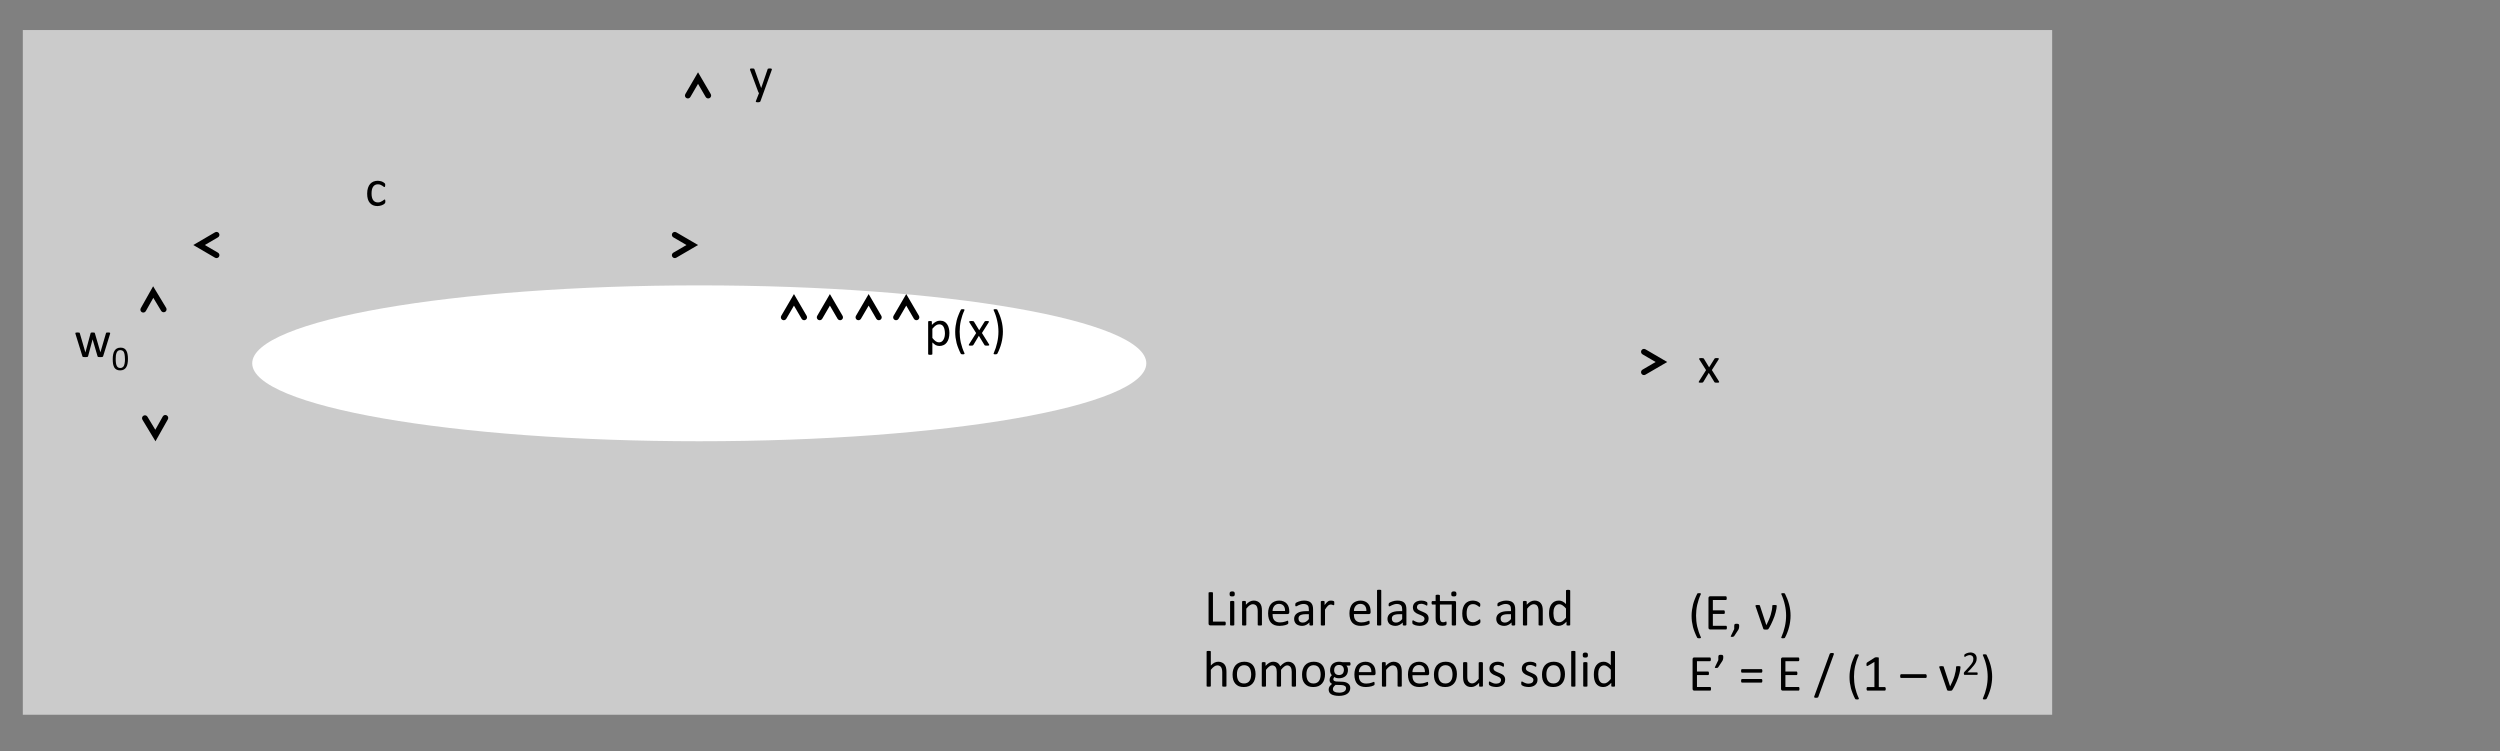 <?xml version="1.0" encoding="UTF-8"?>
<svg xmlns="http://www.w3.org/2000/svg" xmlns:xlink="http://www.w3.org/1999/xlink" width="472.268pt" height="141.884pt" viewBox="0 0 472.268 141.884" version="1.2">
<rect x="0" y="0" width="472.268" height="141.884" fill="#808080" stroke="none"/>
<defs>
<g>
<symbol overflow="visible" id="glyph0-0">
<path style="stroke:none;" d="M 4.734 -6.266 L 4.734 0 L 0.219 0 L 0.219 -6.266 Z M 4.312 -0.391 L 4.312 -5.875 L 0.625 -5.875 L 0.625 -0.391 Z M 3.703 -4.141 C 3.703 -3.941 3.676 -3.77 3.625 -3.625 C 3.57 -3.477 3.492 -3.352 3.391 -3.25 C 3.285 -3.145 3.16 -3.062 3.016 -3 C 2.879 -2.945 2.734 -2.914 2.578 -2.906 L 2.547 -2.172 C 2.547 -2.141 2.52 -2.117 2.469 -2.109 C 2.426 -2.098 2.363 -2.094 2.281 -2.094 C 2.227 -2.094 2.188 -2.094 2.156 -2.094 C 2.125 -2.094 2.098 -2.098 2.078 -2.109 C 2.055 -2.117 2.039 -2.125 2.031 -2.125 C 2.02 -2.133 2.016 -2.148 2.016 -2.172 L 2 -3.062 C 1.988 -3.164 2.004 -3.234 2.047 -3.266 C 2.098 -3.305 2.16 -3.328 2.234 -3.328 L 2.328 -3.328 C 2.473 -3.328 2.594 -3.348 2.688 -3.391 C 2.781 -3.43 2.859 -3.484 2.922 -3.547 C 2.984 -3.617 3.023 -3.703 3.047 -3.797 C 3.078 -3.891 3.094 -3.988 3.094 -4.094 C 3.094 -4.332 3.023 -4.52 2.891 -4.656 C 2.754 -4.789 2.539 -4.859 2.25 -4.859 C 2.125 -4.859 2.016 -4.848 1.922 -4.828 C 1.828 -4.805 1.738 -4.781 1.656 -4.75 C 1.582 -4.719 1.52 -4.688 1.469 -4.656 C 1.426 -4.633 1.395 -4.625 1.375 -4.625 C 1.363 -4.625 1.352 -4.625 1.344 -4.625 C 1.332 -4.633 1.32 -4.648 1.312 -4.672 C 1.301 -4.691 1.289 -4.711 1.281 -4.734 C 1.281 -4.766 1.281 -4.805 1.281 -4.859 C 1.281 -4.922 1.285 -4.969 1.297 -5 C 1.305 -5.039 1.32 -5.07 1.344 -5.094 C 1.375 -5.113 1.422 -5.141 1.484 -5.172 C 1.547 -5.203 1.617 -5.227 1.703 -5.25 C 1.797 -5.281 1.895 -5.305 2 -5.328 C 2.102 -5.348 2.211 -5.359 2.328 -5.359 C 2.566 -5.359 2.773 -5.32 2.953 -5.25 C 3.129 -5.188 3.27 -5.098 3.375 -4.984 C 3.488 -4.879 3.57 -4.754 3.625 -4.609 C 3.676 -4.461 3.703 -4.305 3.703 -4.141 Z M 2.656 -1.328 C 2.656 -1.254 2.648 -1.191 2.641 -1.141 C 2.629 -1.098 2.609 -1.062 2.578 -1.031 C 2.555 -1.008 2.52 -0.988 2.469 -0.969 C 2.426 -0.957 2.367 -0.953 2.297 -0.953 C 2.223 -0.953 2.16 -0.957 2.109 -0.969 C 2.066 -0.988 2.031 -1.008 2 -1.031 C 1.977 -1.062 1.957 -1.098 1.938 -1.141 C 1.926 -1.191 1.922 -1.254 1.922 -1.328 C 1.922 -1.391 1.926 -1.441 1.938 -1.484 C 1.957 -1.535 1.977 -1.578 2 -1.609 C 2.031 -1.641 2.066 -1.66 2.109 -1.672 C 2.16 -1.68 2.223 -1.688 2.297 -1.688 C 2.367 -1.688 2.426 -1.68 2.469 -1.672 C 2.52 -1.66 2.555 -1.641 2.578 -1.609 C 2.609 -1.578 2.629 -1.535 2.641 -1.484 C 2.648 -1.441 2.656 -1.391 2.656 -1.328 Z M 0 1.922 Z M 0 1.922 "/>
</symbol>
<symbol overflow="visible" id="glyph0-1">
<path style="stroke:none;" d="M 2.719 0 L 2.141 1.594 C 2.117 1.645 2.066 1.688 1.984 1.719 C 1.91 1.75 1.797 1.766 1.641 1.766 C 1.555 1.766 1.488 1.758 1.438 1.75 C 1.383 1.738 1.344 1.723 1.312 1.703 C 1.281 1.68 1.266 1.656 1.266 1.625 C 1.266 1.594 1.273 1.555 1.297 1.516 L 1.891 0 C 1.859 -0.008 1.828 -0.031 1.797 -0.062 C 1.773 -0.094 1.758 -0.125 1.75 -0.156 L 0.203 -4.312 C 0.18 -4.383 0.172 -4.438 0.172 -4.469 C 0.172 -4.508 0.18 -4.539 0.203 -4.562 C 0.223 -4.582 0.266 -4.598 0.328 -4.609 C 0.391 -4.617 0.469 -4.625 0.562 -4.625 C 0.656 -4.625 0.727 -4.617 0.781 -4.609 C 0.844 -4.609 0.891 -4.602 0.922 -4.594 C 0.953 -4.582 0.973 -4.562 0.984 -4.531 C 1.004 -4.508 1.02 -4.477 1.031 -4.438 L 2.281 -0.938 L 2.297 -0.938 L 3.5 -4.453 C 3.508 -4.516 3.531 -4.551 3.562 -4.562 C 3.594 -4.582 3.633 -4.598 3.688 -4.609 C 3.738 -4.617 3.816 -4.625 3.922 -4.625 C 4.016 -4.625 4.086 -4.617 4.141 -4.609 C 4.203 -4.598 4.242 -4.582 4.266 -4.562 C 4.297 -4.539 4.312 -4.508 4.312 -4.469 C 4.312 -4.438 4.301 -4.391 4.281 -4.328 Z M 2.719 0 "/>
</symbol>
<symbol overflow="visible" id="glyph0-2">
<path style="stroke:none;" d=""/>
</symbol>
<symbol overflow="visible" id="glyph0-3">
<path style="stroke:none;" d="M 4.031 -0.219 C 4.062 -0.164 4.078 -0.125 4.078 -0.094 C 4.078 -0.062 4.062 -0.035 4.031 -0.016 C 4 -0.004 3.953 0.004 3.891 0.016 C 3.828 0.023 3.742 0.031 3.641 0.031 C 3.547 0.031 3.469 0.023 3.406 0.016 C 3.352 0.016 3.312 0.008 3.281 0 C 3.25 -0.008 3.223 -0.023 3.203 -0.047 C 3.18 -0.066 3.164 -0.086 3.156 -0.109 L 2.109 -1.828 L 1.078 -0.109 C 1.055 -0.086 1.035 -0.066 1.016 -0.047 C 1.004 -0.023 0.984 -0.008 0.953 0 C 0.922 0.008 0.875 0.016 0.812 0.016 C 0.758 0.023 0.688 0.031 0.594 0.031 C 0.5 0.031 0.422 0.023 0.359 0.016 C 0.305 0.004 0.266 -0.004 0.234 -0.016 C 0.211 -0.035 0.203 -0.062 0.203 -0.094 C 0.203 -0.125 0.219 -0.164 0.25 -0.219 L 1.594 -2.344 L 0.312 -4.375 C 0.289 -4.426 0.281 -4.469 0.281 -4.5 C 0.281 -4.531 0.297 -4.555 0.328 -4.578 C 0.359 -4.598 0.406 -4.609 0.469 -4.609 C 0.531 -4.617 0.613 -4.625 0.719 -4.625 C 0.801 -4.625 0.867 -4.617 0.922 -4.609 C 0.984 -4.609 1.031 -4.602 1.062 -4.594 C 1.102 -4.582 1.129 -4.566 1.141 -4.547 C 1.16 -4.535 1.176 -4.52 1.188 -4.5 L 2.172 -2.875 L 3.188 -4.5 C 3.195 -4.52 3.207 -4.535 3.219 -4.547 C 3.238 -4.566 3.258 -4.582 3.281 -4.594 C 3.312 -4.602 3.352 -4.609 3.406 -4.609 C 3.457 -4.617 3.523 -4.625 3.609 -4.625 C 3.703 -4.625 3.781 -4.617 3.844 -4.609 C 3.906 -4.609 3.945 -4.598 3.969 -4.578 C 4 -4.555 4.016 -4.531 4.016 -4.5 C 4.016 -4.469 4 -4.426 3.969 -4.375 L 2.688 -2.359 Z M 4.031 -0.219 "/>
</symbol>
<symbol overflow="visible" id="glyph0-4">
<path style="stroke:none;" d="M 6.828 -4.484 C 6.828 -4.461 6.82 -4.438 6.812 -4.406 C 6.812 -4.375 6.801 -4.332 6.781 -4.281 L 5.5 -0.141 C 5.488 -0.109 5.473 -0.082 5.453 -0.062 C 5.43 -0.039 5.398 -0.02 5.359 0 C 5.328 0.008 5.281 0.016 5.219 0.016 C 5.156 0.023 5.078 0.031 4.984 0.031 C 4.879 0.031 4.789 0.023 4.719 0.016 C 4.656 0.016 4.602 0.008 4.562 0 C 4.52 -0.02 4.488 -0.039 4.469 -0.062 C 4.445 -0.082 4.438 -0.109 4.438 -0.141 L 3.516 -3.297 L 3.5 -3.344 L 3.5 -3.297 L 2.656 -0.141 C 2.645 -0.109 2.629 -0.082 2.609 -0.062 C 2.586 -0.039 2.555 -0.02 2.516 0 C 2.473 0.008 2.414 0.016 2.344 0.016 C 2.281 0.023 2.203 0.031 2.109 0.031 C 2.004 0.031 1.922 0.023 1.859 0.016 C 1.797 0.016 1.742 0.008 1.703 0 C 1.66 -0.02 1.629 -0.039 1.609 -0.062 C 1.598 -0.082 1.586 -0.109 1.578 -0.141 L 0.297 -4.281 C 0.285 -4.332 0.273 -4.375 0.266 -4.406 C 0.254 -4.438 0.25 -4.461 0.25 -4.484 C 0.25 -4.516 0.254 -4.535 0.266 -4.547 C 0.285 -4.566 0.312 -4.582 0.344 -4.594 C 0.375 -4.602 0.414 -4.609 0.469 -4.609 C 0.52 -4.617 0.582 -4.625 0.656 -4.625 C 0.738 -4.625 0.805 -4.617 0.859 -4.609 C 0.922 -4.609 0.969 -4.602 1 -4.594 C 1.031 -4.582 1.051 -4.566 1.062 -4.547 C 1.07 -4.523 1.082 -4.5 1.094 -4.469 L 2.141 -0.875 L 2.156 -0.844 L 2.156 -0.875 L 3.125 -4.469 C 3.133 -4.5 3.145 -4.523 3.156 -4.547 C 3.164 -4.566 3.188 -4.582 3.219 -4.594 C 3.25 -4.602 3.289 -4.609 3.344 -4.609 C 3.395 -4.617 3.457 -4.625 3.531 -4.625 C 3.613 -4.625 3.676 -4.617 3.719 -4.609 C 3.77 -4.609 3.812 -4.602 3.844 -4.594 C 3.875 -4.582 3.895 -4.566 3.906 -4.547 C 3.914 -4.523 3.926 -4.504 3.938 -4.484 L 4.984 -0.875 L 4.984 -0.844 L 4.984 -0.875 L 6.031 -4.469 C 6.031 -4.5 6.035 -4.523 6.047 -4.547 C 6.066 -4.566 6.094 -4.582 6.125 -4.594 C 6.156 -4.602 6.195 -4.609 6.25 -4.609 C 6.301 -4.617 6.367 -4.625 6.453 -4.625 C 6.535 -4.625 6.598 -4.617 6.641 -4.609 C 6.691 -4.609 6.727 -4.602 6.75 -4.594 C 6.781 -4.582 6.801 -4.566 6.812 -4.547 C 6.82 -4.535 6.828 -4.516 6.828 -4.484 Z M 6.828 -4.484 "/>
</symbol>
<symbol overflow="visible" id="glyph0-5">
<path style="stroke:none;" d="M 3.875 -0.781 C 3.875 -0.727 3.867 -0.68 3.859 -0.641 C 3.859 -0.598 3.852 -0.562 3.844 -0.531 C 3.832 -0.508 3.82 -0.488 3.812 -0.469 C 3.801 -0.445 3.773 -0.414 3.734 -0.375 C 3.703 -0.332 3.633 -0.281 3.531 -0.219 C 3.438 -0.164 3.328 -0.113 3.203 -0.062 C 3.086 -0.02 2.957 0.016 2.812 0.047 C 2.676 0.078 2.531 0.094 2.375 0.094 C 2.062 0.094 1.785 0.039 1.547 -0.062 C 1.305 -0.164 1.102 -0.316 0.938 -0.516 C 0.77 -0.711 0.645 -0.953 0.562 -1.234 C 0.477 -1.523 0.438 -1.863 0.438 -2.25 C 0.438 -2.676 0.488 -3.039 0.594 -3.344 C 0.695 -3.656 0.836 -3.91 1.016 -4.109 C 1.203 -4.305 1.414 -4.453 1.656 -4.547 C 1.906 -4.641 2.176 -4.688 2.469 -4.688 C 2.602 -4.688 2.734 -4.672 2.859 -4.641 C 2.992 -4.617 3.113 -4.586 3.219 -4.547 C 3.332 -4.504 3.43 -4.453 3.516 -4.391 C 3.609 -4.336 3.672 -4.289 3.703 -4.25 C 3.742 -4.219 3.77 -4.191 3.781 -4.172 C 3.801 -4.148 3.816 -4.125 3.828 -4.094 C 3.836 -4.062 3.844 -4.023 3.844 -3.984 C 3.844 -3.941 3.844 -3.895 3.844 -3.844 C 3.844 -3.719 3.828 -3.629 3.797 -3.578 C 3.773 -3.523 3.742 -3.5 3.703 -3.5 C 3.648 -3.5 3.594 -3.523 3.531 -3.578 C 3.469 -3.629 3.391 -3.688 3.297 -3.75 C 3.203 -3.82 3.082 -3.883 2.938 -3.938 C 2.801 -3.988 2.641 -4.016 2.453 -4.016 C 2.066 -4.016 1.77 -3.863 1.562 -3.562 C 1.363 -3.27 1.266 -2.844 1.266 -2.281 C 1.266 -2 1.289 -1.754 1.344 -1.547 C 1.395 -1.336 1.473 -1.16 1.578 -1.016 C 1.68 -0.879 1.805 -0.773 1.953 -0.703 C 2.109 -0.629 2.285 -0.594 2.484 -0.594 C 2.66 -0.594 2.816 -0.625 2.953 -0.688 C 3.098 -0.75 3.219 -0.812 3.312 -0.875 C 3.414 -0.945 3.504 -1.008 3.578 -1.062 C 3.648 -1.125 3.703 -1.156 3.734 -1.156 C 3.754 -1.156 3.773 -1.145 3.797 -1.125 C 3.816 -1.113 3.832 -1.094 3.844 -1.062 C 3.852 -1.031 3.859 -0.988 3.859 -0.938 C 3.867 -0.895 3.875 -0.844 3.875 -0.781 Z M 3.875 -0.781 "/>
</symbol>
<symbol overflow="visible" id="glyph0-6">
<path style="stroke:none;" d="M 4.75 -2.359 C 4.75 -1.984 4.707 -1.645 4.625 -1.344 C 4.539 -1.039 4.414 -0.781 4.25 -0.562 C 4.094 -0.352 3.895 -0.191 3.656 -0.078 C 3.426 0.035 3.16 0.094 2.859 0.094 C 2.734 0.094 2.613 0.078 2.5 0.047 C 2.395 0.023 2.285 -0.008 2.172 -0.062 C 2.066 -0.125 1.961 -0.195 1.859 -0.281 C 1.766 -0.363 1.656 -0.461 1.531 -0.578 L 1.531 1.609 C 1.531 1.629 1.523 1.648 1.516 1.672 C 1.504 1.691 1.484 1.707 1.453 1.719 C 1.422 1.727 1.379 1.738 1.328 1.75 C 1.273 1.758 1.211 1.766 1.141 1.766 C 1.055 1.766 0.988 1.758 0.938 1.75 C 0.883 1.738 0.844 1.727 0.812 1.719 C 0.789 1.707 0.77 1.691 0.75 1.672 C 0.738 1.648 0.734 1.629 0.734 1.609 L 0.734 -4.469 C 0.734 -4.5 0.738 -4.523 0.75 -4.547 C 0.758 -4.566 0.781 -4.582 0.812 -4.594 C 0.844 -4.602 0.879 -4.609 0.922 -4.609 C 0.961 -4.617 1.02 -4.625 1.094 -4.625 C 1.156 -4.625 1.207 -4.617 1.25 -4.609 C 1.301 -4.609 1.336 -4.602 1.359 -4.594 C 1.391 -4.582 1.41 -4.566 1.422 -4.547 C 1.43 -4.523 1.438 -4.5 1.438 -4.469 L 1.438 -3.891 C 1.57 -4.023 1.695 -4.141 1.812 -4.234 C 1.938 -4.336 2.062 -4.422 2.188 -4.484 C 2.312 -4.555 2.438 -4.609 2.562 -4.641 C 2.695 -4.672 2.836 -4.688 2.984 -4.688 C 3.305 -4.688 3.578 -4.625 3.797 -4.5 C 4.016 -4.383 4.191 -4.219 4.328 -4 C 4.473 -3.789 4.578 -3.547 4.641 -3.266 C 4.711 -2.984 4.75 -2.68 4.75 -2.359 Z M 3.906 -2.266 C 3.906 -2.492 3.883 -2.711 3.844 -2.922 C 3.812 -3.129 3.754 -3.312 3.672 -3.469 C 3.598 -3.633 3.488 -3.766 3.344 -3.859 C 3.207 -3.953 3.035 -4 2.828 -4 C 2.723 -4 2.617 -3.984 2.516 -3.953 C 2.422 -3.922 2.32 -3.875 2.219 -3.812 C 2.113 -3.75 2.004 -3.66 1.891 -3.547 C 1.785 -3.441 1.664 -3.312 1.531 -3.156 L 1.531 -1.422 C 1.75 -1.148 1.957 -0.941 2.156 -0.797 C 2.352 -0.66 2.562 -0.594 2.781 -0.594 C 2.977 -0.594 3.148 -0.641 3.297 -0.734 C 3.441 -0.836 3.555 -0.969 3.641 -1.125 C 3.734 -1.289 3.801 -1.473 3.844 -1.672 C 3.883 -1.867 3.906 -2.066 3.906 -2.266 Z M 3.906 -2.266 "/>
</symbol>
<symbol overflow="visible" id="glyph0-7">
<path style="stroke:none;" d="M 2.391 -6.672 C 2.086 -6.016 1.859 -5.344 1.703 -4.656 C 1.555 -3.977 1.484 -3.297 1.484 -2.609 C 1.484 -1.922 1.555 -1.234 1.703 -0.547 C 1.859 0.129 2.086 0.797 2.391 1.453 C 2.398 1.492 2.406 1.523 2.406 1.547 C 2.406 1.578 2.395 1.598 2.375 1.609 C 2.352 1.629 2.316 1.645 2.266 1.656 C 2.223 1.664 2.16 1.672 2.078 1.672 C 2.023 1.672 1.977 1.664 1.938 1.656 C 1.895 1.656 1.859 1.648 1.828 1.641 C 1.797 1.629 1.77 1.617 1.75 1.609 C 1.727 1.598 1.711 1.582 1.703 1.562 C 1.535 1.238 1.383 0.906 1.25 0.562 C 1.113 0.227 1 -0.109 0.906 -0.453 C 0.82 -0.805 0.754 -1.16 0.703 -1.516 C 0.66 -1.867 0.641 -2.227 0.641 -2.594 C 0.641 -2.957 0.664 -3.316 0.719 -3.672 C 0.77 -4.023 0.836 -4.379 0.922 -4.734 C 1.016 -5.086 1.129 -5.43 1.266 -5.766 C 1.398 -6.109 1.551 -6.441 1.719 -6.766 C 1.719 -6.785 1.723 -6.797 1.734 -6.797 C 1.754 -6.805 1.773 -6.816 1.797 -6.828 C 1.828 -6.836 1.863 -6.844 1.906 -6.844 C 1.945 -6.852 2.004 -6.859 2.078 -6.859 C 2.148 -6.859 2.207 -6.852 2.25 -6.844 C 2.301 -6.832 2.336 -6.816 2.359 -6.797 C 2.391 -6.785 2.406 -6.766 2.406 -6.734 C 2.406 -6.711 2.398 -6.691 2.391 -6.672 Z M 2.391 -6.672 "/>
</symbol>
<symbol overflow="visible" id="glyph0-8">
<path style="stroke:none;" d="M 2.359 -2.594 C 2.359 -2.227 2.332 -1.867 2.281 -1.516 C 2.238 -1.16 2.172 -0.805 2.078 -0.453 C 1.992 -0.109 1.883 0.227 1.75 0.562 C 1.625 0.906 1.473 1.238 1.297 1.562 C 1.285 1.582 1.27 1.598 1.25 1.609 C 1.227 1.617 1.203 1.629 1.172 1.641 C 1.141 1.648 1.102 1.656 1.062 1.656 C 1.02 1.664 0.973 1.672 0.922 1.672 C 0.836 1.672 0.77 1.664 0.719 1.656 C 0.676 1.645 0.645 1.629 0.625 1.609 C 0.602 1.598 0.594 1.578 0.594 1.547 C 0.594 1.523 0.602 1.492 0.625 1.453 C 0.914 0.797 1.133 0.129 1.281 -0.547 C 1.438 -1.234 1.516 -1.922 1.516 -2.609 C 1.516 -3.297 1.438 -3.977 1.281 -4.656 C 1.133 -5.344 0.91 -6.016 0.609 -6.672 C 0.598 -6.691 0.594 -6.711 0.594 -6.734 C 0.594 -6.766 0.602 -6.785 0.625 -6.797 C 0.656 -6.816 0.691 -6.832 0.734 -6.844 C 0.785 -6.852 0.848 -6.859 0.922 -6.859 C 0.992 -6.859 1.051 -6.852 1.094 -6.844 C 1.133 -6.844 1.172 -6.836 1.203 -6.828 C 1.234 -6.816 1.254 -6.805 1.266 -6.797 C 1.273 -6.797 1.285 -6.785 1.297 -6.766 C 1.629 -6.109 1.891 -5.43 2.078 -4.734 C 2.266 -4.035 2.359 -3.32 2.359 -2.594 Z M 2.359 -2.594 "/>
</symbol>
<symbol overflow="visible" id="glyph0-9">
<path style="stroke:none;" d="M 4.078 -0.359 C 4.078 -0.297 4.07 -0.242 4.062 -0.203 C 4.062 -0.16 4.051 -0.125 4.031 -0.094 C 4.02 -0.062 4.004 -0.035 3.984 -0.016 C 3.961 -0.004 3.938 0 3.906 0 L 1.141 0 C 1.066 0 0.992 -0.023 0.922 -0.078 C 0.859 -0.129 0.828 -0.219 0.828 -0.344 L 0.828 -6.141 C 0.828 -6.16 0.832 -6.18 0.844 -6.203 C 0.863 -6.223 0.891 -6.238 0.922 -6.25 C 0.953 -6.258 0.992 -6.266 1.047 -6.266 C 1.098 -6.273 1.164 -6.281 1.25 -6.281 C 1.332 -6.281 1.398 -6.273 1.453 -6.266 C 1.504 -6.266 1.547 -6.258 1.578 -6.25 C 1.609 -6.238 1.629 -6.223 1.641 -6.203 C 1.648 -6.18 1.656 -6.16 1.656 -6.141 L 1.656 -0.719 L 3.906 -0.719 C 3.938 -0.719 3.961 -0.707 3.984 -0.688 C 4.004 -0.676 4.02 -0.656 4.031 -0.625 C 4.051 -0.602 4.062 -0.566 4.062 -0.516 C 4.07 -0.473 4.078 -0.422 4.078 -0.359 Z M 4.078 -0.359 "/>
</symbol>
<symbol overflow="visible" id="glyph0-10">
<path style="stroke:none;" d="M 1.531 -0.125 C 1.531 -0.094 1.523 -0.066 1.516 -0.047 C 1.504 -0.035 1.484 -0.02 1.453 0 C 1.422 0.008 1.379 0.016 1.328 0.016 C 1.273 0.023 1.211 0.031 1.141 0.031 C 1.055 0.031 0.988 0.023 0.938 0.016 C 0.883 0.016 0.844 0.008 0.812 0 C 0.789 -0.02 0.77 -0.035 0.75 -0.047 C 0.738 -0.066 0.734 -0.094 0.734 -0.125 L 0.734 -4.469 C 0.734 -4.5 0.738 -4.52 0.75 -4.531 C 0.77 -4.551 0.789 -4.566 0.812 -4.578 C 0.844 -4.598 0.883 -4.609 0.938 -4.609 C 0.988 -4.617 1.055 -4.625 1.141 -4.625 C 1.211 -4.625 1.273 -4.617 1.328 -4.609 C 1.379 -4.609 1.422 -4.598 1.453 -4.578 C 1.484 -4.566 1.504 -4.551 1.516 -4.531 C 1.523 -4.52 1.531 -4.5 1.531 -4.469 Z M 1.625 -5.938 C 1.625 -5.758 1.586 -5.633 1.516 -5.562 C 1.453 -5.5 1.32 -5.469 1.125 -5.469 C 0.938 -5.469 0.805 -5.5 0.734 -5.562 C 0.672 -5.625 0.641 -5.75 0.641 -5.938 C 0.641 -6.125 0.676 -6.25 0.75 -6.312 C 0.82 -6.383 0.953 -6.422 1.141 -6.422 C 1.328 -6.422 1.453 -6.383 1.516 -6.312 C 1.586 -6.25 1.625 -6.125 1.625 -5.938 Z M 1.625 -5.938 "/>
</symbol>
<symbol overflow="visible" id="glyph0-11">
<path style="stroke:none;" d="M 4.484 -0.125 C 4.484 -0.094 4.477 -0.066 4.469 -0.047 C 4.457 -0.035 4.438 -0.02 4.406 0 C 4.375 0.008 4.332 0.016 4.281 0.016 C 4.227 0.023 4.164 0.031 4.094 0.031 C 4.008 0.031 3.941 0.023 3.891 0.016 C 3.836 0.016 3.797 0.008 3.766 0 C 3.742 -0.02 3.723 -0.035 3.703 -0.047 C 3.691 -0.066 3.688 -0.094 3.688 -0.125 L 3.688 -2.672 C 3.688 -2.922 3.664 -3.117 3.625 -3.266 C 3.594 -3.422 3.539 -3.551 3.469 -3.656 C 3.395 -3.77 3.297 -3.852 3.172 -3.906 C 3.055 -3.969 2.922 -4 2.766 -4 C 2.566 -4 2.363 -3.926 2.156 -3.781 C 1.957 -3.645 1.75 -3.438 1.531 -3.156 L 1.531 -0.125 C 1.531 -0.094 1.523 -0.066 1.516 -0.047 C 1.504 -0.035 1.484 -0.02 1.453 0 C 1.422 0.008 1.379 0.016 1.328 0.016 C 1.273 0.023 1.211 0.031 1.141 0.031 C 1.055 0.031 0.988 0.023 0.938 0.016 C 0.883 0.016 0.844 0.008 0.812 0 C 0.789 -0.02 0.77 -0.035 0.75 -0.047 C 0.738 -0.066 0.734 -0.094 0.734 -0.125 L 0.734 -4.469 C 0.734 -4.5 0.738 -4.52 0.75 -4.531 C 0.758 -4.551 0.781 -4.566 0.812 -4.578 C 0.844 -4.598 0.879 -4.609 0.922 -4.609 C 0.961 -4.617 1.023 -4.625 1.109 -4.625 C 1.172 -4.625 1.223 -4.617 1.266 -4.609 C 1.316 -4.609 1.352 -4.598 1.375 -4.578 C 1.406 -4.566 1.426 -4.551 1.438 -4.531 C 1.445 -4.52 1.453 -4.5 1.453 -4.469 L 1.453 -3.906 C 1.703 -4.176 1.945 -4.375 2.188 -4.5 C 2.438 -4.625 2.688 -4.688 2.938 -4.688 C 3.219 -4.688 3.457 -4.633 3.656 -4.531 C 3.863 -4.438 4.023 -4.305 4.141 -4.141 C 4.266 -3.984 4.352 -3.789 4.406 -3.562 C 4.457 -3.344 4.484 -3.082 4.484 -2.781 Z M 4.484 -0.125 "/>
</symbol>
<symbol overflow="visible" id="glyph0-12">
<path style="stroke:none;" d="M 4.453 -2.484 C 4.453 -2.359 4.422 -2.27 4.359 -2.219 C 4.297 -2.164 4.223 -2.141 4.141 -2.141 L 1.297 -2.141 C 1.297 -1.898 1.316 -1.68 1.359 -1.484 C 1.41 -1.285 1.492 -1.117 1.609 -0.984 C 1.723 -0.848 1.867 -0.742 2.047 -0.672 C 2.223 -0.598 2.441 -0.562 2.703 -0.562 C 2.91 -0.562 3.094 -0.578 3.25 -0.609 C 3.414 -0.641 3.555 -0.676 3.672 -0.719 C 3.797 -0.758 3.895 -0.797 3.969 -0.828 C 4.039 -0.867 4.098 -0.891 4.141 -0.891 C 4.16 -0.891 4.18 -0.879 4.203 -0.859 C 4.223 -0.848 4.234 -0.832 4.234 -0.812 C 4.242 -0.789 4.25 -0.758 4.25 -0.719 C 4.258 -0.676 4.266 -0.629 4.266 -0.578 C 4.266 -0.535 4.266 -0.5 4.266 -0.469 C 4.266 -0.438 4.258 -0.406 4.25 -0.375 C 4.25 -0.352 4.242 -0.332 4.234 -0.312 C 4.223 -0.301 4.207 -0.285 4.188 -0.266 C 4.164 -0.242 4.113 -0.211 4.031 -0.172 C 3.945 -0.129 3.832 -0.086 3.688 -0.047 C 3.551 -0.016 3.391 0.016 3.203 0.047 C 3.023 0.078 2.832 0.094 2.625 0.094 C 2.27 0.094 1.957 0.047 1.688 -0.047 C 1.414 -0.148 1.188 -0.301 1 -0.5 C 0.82 -0.695 0.688 -0.941 0.594 -1.234 C 0.5 -1.535 0.453 -1.883 0.453 -2.281 C 0.453 -2.656 0.5 -2.988 0.594 -3.281 C 0.688 -3.582 0.82 -3.836 1 -4.047 C 1.188 -4.254 1.41 -4.41 1.672 -4.516 C 1.93 -4.629 2.223 -4.688 2.547 -4.688 C 2.879 -4.688 3.164 -4.629 3.406 -4.516 C 3.645 -4.41 3.844 -4.266 4 -4.078 C 4.156 -3.898 4.27 -3.688 4.344 -3.438 C 4.414 -3.188 4.453 -2.914 4.453 -2.625 Z M 3.656 -2.719 C 3.664 -3.145 3.57 -3.473 3.375 -3.703 C 3.176 -3.941 2.883 -4.062 2.5 -4.062 C 2.301 -4.062 2.129 -4.023 1.984 -3.953 C 1.836 -3.879 1.711 -3.781 1.609 -3.656 C 1.516 -3.539 1.438 -3.398 1.375 -3.234 C 1.32 -3.066 1.297 -2.895 1.297 -2.719 Z M 3.656 -2.719 "/>
</symbol>
<symbol overflow="visible" id="glyph0-13">
<path style="stroke:none;" d="M 4.016 -0.109 C 4.016 -0.078 4 -0.051 3.969 -0.031 C 3.945 -0.008 3.914 0.004 3.875 0.016 C 3.832 0.023 3.766 0.031 3.672 0.031 C 3.586 0.031 3.52 0.023 3.469 0.016 C 3.426 0.004 3.391 -0.008 3.359 -0.031 C 3.336 -0.051 3.328 -0.078 3.328 -0.109 L 3.328 -0.547 C 3.141 -0.348 2.926 -0.191 2.688 -0.078 C 2.457 0.035 2.211 0.094 1.953 0.094 C 1.723 0.094 1.516 0.062 1.328 0 C 1.141 -0.062 0.977 -0.145 0.844 -0.25 C 0.719 -0.363 0.617 -0.504 0.547 -0.672 C 0.473 -0.836 0.438 -1.023 0.438 -1.234 C 0.438 -1.473 0.488 -1.68 0.594 -1.859 C 0.695 -2.047 0.844 -2.195 1.031 -2.312 C 1.219 -2.438 1.445 -2.531 1.719 -2.594 C 1.988 -2.656 2.289 -2.688 2.625 -2.688 L 3.219 -2.688 L 3.219 -3.016 C 3.219 -3.18 3.203 -3.328 3.172 -3.453 C 3.141 -3.586 3.082 -3.695 3 -3.781 C 2.926 -3.863 2.82 -3.926 2.688 -3.969 C 2.562 -4.02 2.41 -4.047 2.234 -4.047 C 2.035 -4.047 1.859 -4.02 1.703 -3.969 C 1.547 -3.926 1.406 -3.875 1.281 -3.812 C 1.164 -3.758 1.066 -3.707 0.984 -3.656 C 0.91 -3.613 0.852 -3.594 0.812 -3.594 C 0.789 -3.594 0.77 -3.598 0.75 -3.609 C 0.727 -3.617 0.707 -3.633 0.688 -3.656 C 0.676 -3.688 0.664 -3.723 0.656 -3.766 C 0.656 -3.805 0.656 -3.852 0.656 -3.906 C 0.656 -3.988 0.66 -4.051 0.672 -4.094 C 0.68 -4.145 0.707 -4.191 0.75 -4.234 C 0.801 -4.273 0.879 -4.32 0.984 -4.375 C 1.086 -4.426 1.207 -4.473 1.344 -4.516 C 1.488 -4.566 1.641 -4.609 1.797 -4.641 C 1.961 -4.672 2.129 -4.688 2.297 -4.688 C 2.609 -4.688 2.875 -4.648 3.094 -4.578 C 3.312 -4.516 3.488 -4.41 3.625 -4.266 C 3.758 -4.129 3.859 -3.957 3.922 -3.75 C 3.984 -3.551 4.016 -3.316 4.016 -3.047 Z M 3.219 -2.109 L 2.547 -2.109 C 2.328 -2.109 2.133 -2.086 1.969 -2.047 C 1.812 -2.016 1.676 -1.961 1.562 -1.891 C 1.457 -1.816 1.379 -1.727 1.328 -1.625 C 1.285 -1.52 1.266 -1.398 1.266 -1.266 C 1.266 -1.047 1.332 -0.867 1.469 -0.734 C 1.613 -0.598 1.816 -0.531 2.078 -0.531 C 2.285 -0.531 2.477 -0.582 2.656 -0.688 C 2.844 -0.789 3.031 -0.957 3.219 -1.188 Z M 3.219 -2.109 "/>
</symbol>
<symbol overflow="visible" id="glyph0-14">
<path style="stroke:none;" d="M 3.281 -4.188 C 3.281 -4.113 3.281 -4.051 3.281 -4 C 3.281 -3.957 3.273 -3.922 3.266 -3.891 C 3.254 -3.867 3.238 -3.848 3.219 -3.828 C 3.207 -3.816 3.188 -3.812 3.156 -3.812 C 3.133 -3.812 3.102 -3.816 3.062 -3.828 C 3.031 -3.848 2.988 -3.863 2.938 -3.875 C 2.895 -3.895 2.844 -3.91 2.781 -3.922 C 2.727 -3.93 2.664 -3.938 2.594 -3.938 C 2.52 -3.938 2.441 -3.922 2.359 -3.891 C 2.285 -3.859 2.203 -3.805 2.109 -3.734 C 2.023 -3.66 1.938 -3.562 1.844 -3.438 C 1.75 -3.312 1.645 -3.16 1.531 -2.984 L 1.531 -0.125 C 1.531 -0.094 1.523 -0.066 1.516 -0.047 C 1.504 -0.035 1.484 -0.02 1.453 0 C 1.422 0.008 1.379 0.016 1.328 0.016 C 1.273 0.023 1.211 0.031 1.141 0.031 C 1.055 0.031 0.988 0.023 0.938 0.016 C 0.883 0.016 0.844 0.008 0.812 0 C 0.789 -0.02 0.77 -0.035 0.75 -0.047 C 0.738 -0.066 0.734 -0.094 0.734 -0.125 L 0.734 -4.469 C 0.734 -4.5 0.738 -4.52 0.75 -4.531 C 0.758 -4.551 0.781 -4.566 0.812 -4.578 C 0.844 -4.598 0.879 -4.609 0.922 -4.609 C 0.961 -4.617 1.023 -4.625 1.109 -4.625 C 1.172 -4.625 1.223 -4.617 1.266 -4.609 C 1.316 -4.609 1.352 -4.598 1.375 -4.578 C 1.406 -4.566 1.426 -4.551 1.438 -4.531 C 1.445 -4.52 1.453 -4.5 1.453 -4.469 L 1.453 -3.844 C 1.578 -4.02 1.691 -4.16 1.797 -4.266 C 1.898 -4.379 2 -4.469 2.094 -4.531 C 2.188 -4.594 2.281 -4.633 2.375 -4.656 C 2.469 -4.676 2.562 -4.688 2.656 -4.688 C 2.695 -4.688 2.742 -4.68 2.797 -4.672 C 2.848 -4.672 2.898 -4.664 2.953 -4.656 C 3.016 -4.645 3.066 -4.629 3.109 -4.609 C 3.16 -4.598 3.195 -4.582 3.219 -4.562 C 3.238 -4.551 3.25 -4.535 3.25 -4.516 C 3.258 -4.504 3.266 -4.488 3.266 -4.469 C 3.273 -4.445 3.281 -4.41 3.281 -4.359 C 3.281 -4.316 3.281 -4.258 3.281 -4.188 Z M 3.281 -4.188 "/>
</symbol>
<symbol overflow="visible" id="glyph0-15">
<path style="stroke:none;" d="M 1.531 -0.125 C 1.531 -0.094 1.523 -0.066 1.516 -0.047 C 1.504 -0.035 1.484 -0.02 1.453 0 C 1.422 0.008 1.379 0.016 1.328 0.016 C 1.273 0.023 1.211 0.031 1.141 0.031 C 1.055 0.031 0.988 0.023 0.938 0.016 C 0.883 0.016 0.844 0.008 0.812 0 C 0.789 -0.02 0.77 -0.035 0.75 -0.047 C 0.738 -0.066 0.734 -0.094 0.734 -0.125 L 0.734 -6.578 C 0.734 -6.609 0.738 -6.633 0.75 -6.656 C 0.77 -6.676 0.789 -6.691 0.812 -6.703 C 0.844 -6.711 0.883 -6.719 0.938 -6.719 C 0.988 -6.727 1.055 -6.734 1.141 -6.734 C 1.211 -6.734 1.273 -6.727 1.328 -6.719 C 1.379 -6.719 1.422 -6.711 1.453 -6.703 C 1.484 -6.691 1.504 -6.676 1.516 -6.656 C 1.523 -6.633 1.531 -6.609 1.531 -6.578 Z M 1.531 -0.125 "/>
</symbol>
<symbol overflow="visible" id="glyph0-16">
<path style="stroke:none;" d="M 3.469 -1.312 C 3.469 -1.082 3.426 -0.879 3.344 -0.703 C 3.258 -0.535 3.141 -0.391 2.984 -0.266 C 2.836 -0.148 2.66 -0.062 2.453 0 C 2.242 0.062 2.016 0.094 1.766 0.094 C 1.609 0.094 1.457 0.078 1.312 0.047 C 1.176 0.023 1.051 0 0.938 -0.031 C 0.832 -0.07 0.738 -0.113 0.656 -0.156 C 0.582 -0.195 0.523 -0.234 0.484 -0.266 C 0.453 -0.297 0.426 -0.336 0.406 -0.391 C 0.395 -0.453 0.391 -0.535 0.391 -0.641 C 0.391 -0.691 0.391 -0.738 0.391 -0.781 C 0.398 -0.82 0.41 -0.852 0.422 -0.875 C 0.43 -0.906 0.445 -0.926 0.469 -0.938 C 0.488 -0.957 0.508 -0.969 0.531 -0.969 C 0.562 -0.969 0.609 -0.941 0.672 -0.891 C 0.742 -0.848 0.832 -0.801 0.938 -0.75 C 1.039 -0.695 1.16 -0.648 1.297 -0.609 C 1.441 -0.566 1.602 -0.547 1.781 -0.547 C 1.914 -0.547 2.035 -0.562 2.141 -0.594 C 2.254 -0.625 2.348 -0.664 2.422 -0.719 C 2.504 -0.77 2.566 -0.836 2.609 -0.922 C 2.66 -1.016 2.688 -1.125 2.688 -1.25 C 2.688 -1.363 2.656 -1.461 2.594 -1.547 C 2.531 -1.629 2.445 -1.703 2.344 -1.766 C 2.238 -1.836 2.117 -1.895 1.984 -1.938 C 1.859 -1.988 1.727 -2.039 1.594 -2.094 C 1.457 -2.156 1.32 -2.219 1.188 -2.281 C 1.062 -2.352 0.945 -2.438 0.844 -2.531 C 0.738 -2.633 0.656 -2.754 0.594 -2.891 C 0.531 -3.035 0.5 -3.207 0.5 -3.406 C 0.5 -3.57 0.531 -3.734 0.594 -3.891 C 0.664 -4.047 0.766 -4.18 0.891 -4.297 C 1.023 -4.422 1.191 -4.516 1.391 -4.578 C 1.586 -4.648 1.816 -4.688 2.078 -4.688 C 2.203 -4.688 2.32 -4.676 2.438 -4.656 C 2.551 -4.645 2.656 -4.625 2.75 -4.594 C 2.844 -4.562 2.922 -4.523 2.984 -4.484 C 3.055 -4.453 3.109 -4.426 3.141 -4.406 C 3.172 -4.383 3.191 -4.363 3.203 -4.344 C 3.211 -4.32 3.219 -4.297 3.219 -4.266 C 3.227 -4.242 3.234 -4.211 3.234 -4.172 C 3.242 -4.141 3.25 -4.098 3.25 -4.047 C 3.25 -3.992 3.242 -3.945 3.234 -3.906 C 3.234 -3.863 3.227 -3.828 3.219 -3.797 C 3.207 -3.773 3.191 -3.758 3.172 -3.75 C 3.16 -3.738 3.145 -3.734 3.125 -3.734 C 3.094 -3.734 3.051 -3.75 3 -3.781 C 2.945 -3.82 2.875 -3.863 2.781 -3.906 C 2.695 -3.945 2.594 -3.984 2.469 -4.016 C 2.352 -4.055 2.223 -4.078 2.078 -4.078 C 1.941 -4.078 1.82 -4.062 1.719 -4.031 C 1.613 -4 1.523 -3.953 1.453 -3.891 C 1.391 -3.836 1.344 -3.77 1.312 -3.688 C 1.281 -3.613 1.266 -3.531 1.266 -3.438 C 1.266 -3.312 1.297 -3.207 1.359 -3.125 C 1.422 -3.039 1.504 -2.969 1.609 -2.906 C 1.711 -2.844 1.828 -2.785 1.953 -2.734 C 2.086 -2.68 2.223 -2.625 2.359 -2.562 C 2.504 -2.508 2.641 -2.445 2.766 -2.375 C 2.898 -2.312 3.02 -2.234 3.125 -2.141 C 3.227 -2.047 3.312 -1.93 3.375 -1.797 C 3.438 -1.66 3.469 -1.5 3.469 -1.312 Z M 3.469 -1.312 "/>
</symbol>
<symbol overflow="visible" id="glyph0-17">
<path style="stroke:none;" d="M 4.531 -4.594 C 4.625 -4.594 4.688 -4.57 4.719 -4.531 C 4.758 -4.488 4.781 -4.426 4.781 -4.344 L 4.781 -0.125 C 4.781 -0.094 4.77 -0.066 4.75 -0.047 C 4.738 -0.035 4.719 -0.02 4.688 0 C 4.656 0.008 4.613 0.016 4.562 0.016 C 4.52 0.023 4.457 0.031 4.375 0.031 C 4.301 0.031 4.238 0.023 4.188 0.016 C 4.133 0.016 4.094 0.008 4.062 0 C 4.031 -0.02 4.004 -0.035 3.984 -0.047 C 3.973 -0.066 3.969 -0.094 3.969 -0.125 L 3.969 -3.938 L 1.734 -3.938 L 1.734 -1.516 C 1.734 -1.211 1.773 -0.984 1.859 -0.828 C 1.953 -0.672 2.113 -0.594 2.344 -0.594 C 2.414 -0.594 2.477 -0.598 2.531 -0.609 C 2.594 -0.629 2.645 -0.645 2.688 -0.656 C 2.727 -0.676 2.766 -0.691 2.797 -0.703 C 2.836 -0.723 2.867 -0.734 2.891 -0.734 C 2.91 -0.734 2.926 -0.727 2.938 -0.719 C 2.945 -0.719 2.957 -0.703 2.969 -0.672 C 2.977 -0.648 2.984 -0.617 2.984 -0.578 C 2.992 -0.547 3 -0.5 3 -0.438 C 3 -0.344 2.992 -0.27 2.984 -0.219 C 2.973 -0.164 2.953 -0.125 2.922 -0.094 C 2.898 -0.07 2.863 -0.047 2.812 -0.016 C 2.758 0.004 2.695 0.02 2.625 0.031 C 2.562 0.039 2.492 0.051 2.422 0.062 C 2.348 0.07 2.273 0.078 2.203 0.078 C 1.973 0.078 1.773 0.051 1.609 0 C 1.453 -0.062 1.32 -0.148 1.219 -0.266 C 1.113 -0.391 1.035 -0.547 0.984 -0.734 C 0.941 -0.922 0.922 -1.141 0.922 -1.391 L 0.922 -3.938 L 0.312 -3.938 C 0.27 -3.938 0.234 -3.961 0.203 -4.016 C 0.172 -4.066 0.156 -4.148 0.156 -4.266 C 0.156 -4.328 0.16 -4.379 0.172 -4.422 C 0.18 -4.461 0.191 -4.492 0.203 -4.516 C 0.211 -4.547 0.227 -4.566 0.25 -4.578 C 0.27 -4.586 0.297 -4.594 0.328 -4.594 L 0.922 -4.594 L 0.922 -5.641 C 0.922 -5.66 0.926 -5.68 0.938 -5.703 C 0.957 -5.723 0.977 -5.738 1 -5.75 C 1.031 -5.758 1.07 -5.77 1.125 -5.781 C 1.176 -5.789 1.242 -5.797 1.328 -5.797 C 1.41 -5.797 1.473 -5.789 1.516 -5.781 C 1.566 -5.77 1.609 -5.758 1.641 -5.75 C 1.672 -5.738 1.691 -5.723 1.703 -5.703 C 1.723 -5.68 1.734 -5.66 1.734 -5.641 L 1.734 -4.594 Z M 4.859 -5.938 C 4.859 -5.758 4.82 -5.633 4.75 -5.562 C 4.688 -5.5 4.555 -5.469 4.359 -5.469 C 4.172 -5.469 4.039 -5.5 3.969 -5.562 C 3.906 -5.625 3.875 -5.75 3.875 -5.938 C 3.875 -6.125 3.91 -6.25 3.984 -6.312 C 4.055 -6.383 4.188 -6.422 4.375 -6.422 C 4.562 -6.422 4.688 -6.383 4.75 -6.312 C 4.82 -6.25 4.859 -6.125 4.859 -5.938 Z M 3.234 -4.594 Z M 3.234 -4.594 "/>
</symbol>
<symbol overflow="visible" id="glyph0-18">
<path style="stroke:none;" d="M 4.469 -0.125 C 4.469 -0.094 4.461 -0.066 4.453 -0.047 C 4.441 -0.035 4.422 -0.02 4.391 0 C 4.367 0.008 4.332 0.016 4.281 0.016 C 4.238 0.023 4.188 0.031 4.125 0.031 C 4.051 0.031 3.992 0.023 3.953 0.016 C 3.91 0.016 3.875 0.008 3.844 0 C 3.812 -0.02 3.789 -0.035 3.781 -0.047 C 3.77 -0.066 3.766 -0.094 3.766 -0.125 L 3.766 -0.703 C 3.535 -0.453 3.297 -0.254 3.047 -0.109 C 2.797 0.023 2.523 0.094 2.234 0.094 C 1.91 0.094 1.633 0.031 1.406 -0.094 C 1.188 -0.219 1.004 -0.383 0.859 -0.594 C 0.723 -0.812 0.625 -1.062 0.562 -1.344 C 0.5 -1.625 0.469 -1.926 0.469 -2.25 C 0.469 -2.625 0.504 -2.957 0.578 -3.25 C 0.66 -3.551 0.781 -3.805 0.938 -4.016 C 1.102 -4.234 1.301 -4.398 1.531 -4.516 C 1.758 -4.629 2.031 -4.688 2.344 -4.688 C 2.594 -4.688 2.82 -4.629 3.031 -4.516 C 3.25 -4.41 3.461 -4.25 3.672 -4.031 L 3.672 -6.562 C 3.672 -6.582 3.676 -6.602 3.688 -6.625 C 3.695 -6.645 3.719 -6.66 3.75 -6.672 C 3.781 -6.68 3.82 -6.691 3.875 -6.703 C 3.926 -6.711 3.988 -6.719 4.062 -6.719 C 4.145 -6.719 4.211 -6.711 4.266 -6.703 C 4.316 -6.691 4.352 -6.68 4.375 -6.672 C 4.406 -6.66 4.426 -6.645 4.438 -6.625 C 4.457 -6.602 4.469 -6.582 4.469 -6.562 Z M 3.672 -3.188 C 3.453 -3.445 3.238 -3.645 3.031 -3.781 C 2.832 -3.926 2.625 -4 2.406 -4 C 2.207 -4 2.035 -3.953 1.891 -3.859 C 1.742 -3.766 1.625 -3.633 1.531 -3.469 C 1.445 -3.312 1.383 -3.133 1.344 -2.938 C 1.312 -2.738 1.297 -2.535 1.297 -2.328 C 1.297 -2.109 1.312 -1.895 1.344 -1.688 C 1.375 -1.477 1.43 -1.289 1.516 -1.125 C 1.598 -0.969 1.707 -0.836 1.844 -0.734 C 1.988 -0.641 2.164 -0.594 2.375 -0.594 C 2.477 -0.594 2.578 -0.602 2.672 -0.625 C 2.773 -0.656 2.879 -0.703 2.984 -0.766 C 3.086 -0.836 3.195 -0.926 3.312 -1.031 C 3.426 -1.145 3.547 -1.281 3.672 -1.438 Z M 3.672 -3.188 "/>
</symbol>
<symbol overflow="visible" id="glyph0-19">
<path style="stroke:none;" d="M 4.484 -0.125 C 4.484 -0.094 4.477 -0.066 4.469 -0.047 C 4.457 -0.035 4.438 -0.02 4.406 0 C 4.375 0.008 4.332 0.016 4.281 0.016 C 4.227 0.023 4.164 0.031 4.094 0.031 C 4.008 0.031 3.941 0.023 3.891 0.016 C 3.836 0.016 3.797 0.008 3.766 0 C 3.742 -0.02 3.723 -0.035 3.703 -0.047 C 3.691 -0.066 3.688 -0.094 3.688 -0.125 L 3.688 -2.672 C 3.688 -2.922 3.664 -3.117 3.625 -3.266 C 3.594 -3.422 3.539 -3.551 3.469 -3.656 C 3.395 -3.77 3.297 -3.852 3.172 -3.906 C 3.055 -3.969 2.922 -4 2.766 -4 C 2.566 -4 2.363 -3.926 2.156 -3.781 C 1.957 -3.645 1.75 -3.438 1.531 -3.156 L 1.531 -0.125 C 1.531 -0.094 1.523 -0.066 1.516 -0.047 C 1.504 -0.035 1.484 -0.02 1.453 0 C 1.422 0.008 1.379 0.016 1.328 0.016 C 1.273 0.023 1.211 0.031 1.141 0.031 C 1.055 0.031 0.988 0.023 0.938 0.016 C 0.883 0.016 0.844 0.008 0.812 0 C 0.789 -0.02 0.77 -0.035 0.75 -0.047 C 0.738 -0.066 0.734 -0.094 0.734 -0.125 L 0.734 -6.578 C 0.734 -6.609 0.738 -6.633 0.75 -6.656 C 0.77 -6.676 0.789 -6.691 0.812 -6.703 C 0.844 -6.711 0.883 -6.719 0.938 -6.719 C 0.988 -6.727 1.055 -6.734 1.141 -6.734 C 1.211 -6.734 1.273 -6.727 1.328 -6.719 C 1.379 -6.719 1.422 -6.711 1.453 -6.703 C 1.484 -6.691 1.504 -6.676 1.516 -6.656 C 1.523 -6.633 1.531 -6.609 1.531 -6.578 L 1.531 -3.969 C 1.758 -4.219 1.988 -4.398 2.219 -4.516 C 2.457 -4.629 2.695 -4.688 2.938 -4.688 C 3.219 -4.688 3.457 -4.633 3.656 -4.531 C 3.863 -4.438 4.023 -4.305 4.141 -4.141 C 4.266 -3.984 4.352 -3.789 4.406 -3.562 C 4.457 -3.344 4.484 -3.078 4.484 -2.766 Z M 4.484 -0.125 "/>
</symbol>
<symbol overflow="visible" id="glyph0-20">
<path style="stroke:none;" d="M 4.781 -2.344 C 4.781 -1.988 4.734 -1.66 4.641 -1.359 C 4.555 -1.066 4.422 -0.812 4.234 -0.594 C 4.047 -0.375 3.812 -0.203 3.531 -0.078 C 3.25 0.035 2.926 0.094 2.562 0.094 C 2.207 0.094 1.895 0.039 1.625 -0.062 C 1.363 -0.176 1.145 -0.332 0.969 -0.531 C 0.789 -0.738 0.656 -0.984 0.562 -1.266 C 0.477 -1.555 0.438 -1.891 0.438 -2.266 C 0.438 -2.617 0.484 -2.941 0.578 -3.234 C 0.672 -3.535 0.805 -3.789 0.984 -4 C 1.172 -4.219 1.398 -4.383 1.672 -4.5 C 1.953 -4.625 2.281 -4.688 2.656 -4.688 C 3.008 -4.688 3.316 -4.633 3.578 -4.531 C 3.848 -4.426 4.07 -4.27 4.25 -4.062 C 4.426 -3.863 4.555 -3.617 4.641 -3.328 C 4.734 -3.035 4.781 -2.707 4.781 -2.344 Z M 3.953 -2.297 C 3.953 -2.523 3.926 -2.742 3.875 -2.953 C 3.832 -3.172 3.758 -3.359 3.656 -3.516 C 3.562 -3.672 3.426 -3.797 3.25 -3.891 C 3.082 -3.984 2.875 -4.031 2.625 -4.031 C 2.383 -4.031 2.18 -3.984 2.016 -3.891 C 1.848 -3.805 1.707 -3.688 1.594 -3.531 C 1.488 -3.383 1.406 -3.207 1.344 -3 C 1.289 -2.789 1.266 -2.562 1.266 -2.312 C 1.266 -2.07 1.285 -1.848 1.328 -1.641 C 1.379 -1.43 1.453 -1.25 1.547 -1.094 C 1.648 -0.938 1.785 -0.812 1.953 -0.719 C 2.129 -0.625 2.348 -0.578 2.609 -0.578 C 2.836 -0.578 3.035 -0.617 3.203 -0.703 C 3.379 -0.785 3.52 -0.898 3.625 -1.047 C 3.738 -1.203 3.82 -1.383 3.875 -1.594 C 3.926 -1.812 3.953 -2.047 3.953 -2.297 Z M 3.953 -2.297 "/>
</symbol>
<symbol overflow="visible" id="glyph0-21">
<path style="stroke:none;" d="M 7.203 -0.125 C 7.203 -0.094 7.191 -0.066 7.172 -0.047 C 7.16 -0.035 7.141 -0.02 7.109 0 C 7.086 0.008 7.051 0.016 7 0.016 C 6.945 0.023 6.879 0.031 6.797 0.031 C 6.723 0.031 6.66 0.023 6.609 0.016 C 6.555 0.016 6.516 0.008 6.484 0 C 6.453 -0.02 6.426 -0.035 6.406 -0.047 C 6.395 -0.066 6.391 -0.094 6.391 -0.125 L 6.391 -2.766 C 6.391 -2.953 6.375 -3.117 6.344 -3.266 C 6.312 -3.422 6.258 -3.551 6.188 -3.656 C 6.113 -3.77 6.02 -3.852 5.906 -3.906 C 5.801 -3.969 5.676 -4 5.531 -4 C 5.352 -4 5.172 -3.926 4.984 -3.781 C 4.797 -3.645 4.594 -3.438 4.375 -3.156 L 4.375 -0.125 C 4.375 -0.094 4.363 -0.066 4.344 -0.047 C 4.332 -0.035 4.312 -0.02 4.281 0 C 4.25 0.008 4.207 0.016 4.156 0.016 C 4.102 0.023 4.039 0.031 3.969 0.031 C 3.895 0.031 3.832 0.023 3.781 0.016 C 3.727 0.016 3.688 0.008 3.656 0 C 3.625 -0.02 3.598 -0.035 3.578 -0.047 C 3.566 -0.066 3.562 -0.094 3.562 -0.125 L 3.562 -2.766 C 3.562 -2.953 3.547 -3.117 3.516 -3.266 C 3.484 -3.422 3.43 -3.551 3.359 -3.656 C 3.285 -3.77 3.191 -3.852 3.078 -3.906 C 2.973 -3.969 2.848 -4 2.703 -4 C 2.516 -4 2.328 -3.926 2.141 -3.781 C 1.953 -3.645 1.75 -3.438 1.531 -3.156 L 1.531 -0.125 C 1.531 -0.094 1.523 -0.066 1.516 -0.047 C 1.504 -0.035 1.484 -0.02 1.453 0 C 1.422 0.008 1.379 0.016 1.328 0.016 C 1.273 0.023 1.211 0.031 1.141 0.031 C 1.055 0.031 0.988 0.023 0.938 0.016 C 0.883 0.016 0.844 0.008 0.812 0 C 0.789 -0.02 0.77 -0.035 0.75 -0.047 C 0.738 -0.066 0.734 -0.094 0.734 -0.125 L 0.734 -4.469 C 0.734 -4.5 0.738 -4.52 0.75 -4.531 C 0.758 -4.551 0.781 -4.566 0.812 -4.578 C 0.844 -4.598 0.879 -4.609 0.922 -4.609 C 0.961 -4.617 1.023 -4.625 1.109 -4.625 C 1.172 -4.625 1.223 -4.617 1.266 -4.609 C 1.316 -4.609 1.352 -4.598 1.375 -4.578 C 1.406 -4.566 1.426 -4.551 1.438 -4.531 C 1.445 -4.52 1.453 -4.5 1.453 -4.469 L 1.453 -3.906 C 1.703 -4.176 1.941 -4.375 2.172 -4.5 C 2.398 -4.625 2.633 -4.688 2.875 -4.688 C 3.051 -4.688 3.211 -4.664 3.359 -4.625 C 3.504 -4.582 3.629 -4.523 3.734 -4.453 C 3.848 -4.379 3.941 -4.289 4.016 -4.188 C 4.098 -4.082 4.164 -3.961 4.219 -3.828 C 4.363 -3.984 4.5 -4.113 4.625 -4.219 C 4.758 -4.332 4.883 -4.422 5 -4.484 C 5.125 -4.555 5.242 -4.609 5.359 -4.641 C 5.473 -4.672 5.586 -4.688 5.703 -4.688 C 5.984 -4.688 6.219 -4.633 6.406 -4.531 C 6.594 -4.438 6.742 -4.305 6.859 -4.141 C 6.984 -3.984 7.07 -3.789 7.125 -3.562 C 7.176 -3.344 7.203 -3.113 7.203 -2.875 Z M 7.203 -0.125 "/>
</symbol>
<symbol overflow="visible" id="glyph0-22">
<path style="stroke:none;" d="M 4.375 -4.281 C 4.375 -4.164 4.359 -4.082 4.328 -4.031 C 4.297 -3.977 4.258 -3.953 4.219 -3.953 L 3.594 -3.953 C 3.707 -3.836 3.785 -3.707 3.828 -3.562 C 3.867 -3.426 3.891 -3.285 3.891 -3.141 C 3.891 -2.879 3.848 -2.648 3.766 -2.453 C 3.691 -2.266 3.578 -2.102 3.422 -1.969 C 3.273 -1.844 3.098 -1.742 2.891 -1.672 C 2.68 -1.598 2.453 -1.562 2.203 -1.562 C 2.023 -1.562 1.852 -1.582 1.688 -1.625 C 1.531 -1.676 1.41 -1.738 1.328 -1.812 C 1.273 -1.75 1.227 -1.68 1.188 -1.609 C 1.145 -1.535 1.125 -1.453 1.125 -1.359 C 1.125 -1.242 1.176 -1.148 1.281 -1.078 C 1.395 -1.004 1.535 -0.961 1.703 -0.953 L 2.844 -0.906 C 3.062 -0.895 3.258 -0.863 3.438 -0.812 C 3.613 -0.758 3.77 -0.68 3.906 -0.578 C 4.039 -0.484 4.145 -0.363 4.219 -0.219 C 4.289 -0.082 4.328 0.082 4.328 0.281 C 4.328 0.477 4.285 0.664 4.203 0.844 C 4.117 1.031 3.988 1.191 3.812 1.328 C 3.645 1.461 3.426 1.566 3.156 1.641 C 2.883 1.723 2.566 1.766 2.203 1.766 C 1.859 1.766 1.562 1.734 1.312 1.672 C 1.062 1.617 0.859 1.539 0.703 1.438 C 0.547 1.332 0.43 1.207 0.359 1.062 C 0.285 0.914 0.25 0.758 0.25 0.594 C 0.25 0.488 0.258 0.383 0.281 0.281 C 0.312 0.188 0.352 0.094 0.406 0 C 0.469 -0.094 0.535 -0.176 0.609 -0.25 C 0.691 -0.332 0.785 -0.414 0.891 -0.5 C 0.723 -0.582 0.602 -0.68 0.531 -0.797 C 0.457 -0.922 0.422 -1.055 0.422 -1.203 C 0.422 -1.398 0.457 -1.578 0.531 -1.734 C 0.613 -1.891 0.719 -2.023 0.844 -2.141 C 0.738 -2.266 0.656 -2.398 0.594 -2.547 C 0.539 -2.703 0.516 -2.883 0.516 -3.094 C 0.516 -3.344 0.555 -3.566 0.641 -3.766 C 0.723 -3.961 0.836 -4.129 0.984 -4.266 C 1.141 -4.398 1.32 -4.504 1.531 -4.578 C 1.738 -4.648 1.961 -4.688 2.203 -4.688 C 2.336 -4.688 2.461 -4.676 2.578 -4.656 C 2.691 -4.645 2.797 -4.625 2.891 -4.594 L 4.219 -4.594 C 4.27 -4.594 4.305 -4.566 4.328 -4.516 C 4.359 -4.461 4.375 -4.383 4.375 -4.281 Z M 3.125 -3.125 C 3.125 -3.426 3.039 -3.66 2.875 -3.828 C 2.719 -3.992 2.488 -4.078 2.188 -4.078 C 2.031 -4.078 1.895 -4.051 1.781 -4 C 1.664 -3.945 1.57 -3.875 1.5 -3.781 C 1.426 -3.688 1.367 -3.582 1.328 -3.469 C 1.297 -3.352 1.281 -3.227 1.281 -3.094 C 1.281 -2.812 1.359 -2.586 1.516 -2.422 C 1.68 -2.254 1.91 -2.172 2.203 -2.172 C 2.359 -2.172 2.492 -2.195 2.609 -2.25 C 2.734 -2.301 2.832 -2.367 2.906 -2.453 C 2.977 -2.547 3.031 -2.648 3.062 -2.766 C 3.102 -2.879 3.125 -3 3.125 -3.125 Z M 3.531 0.312 C 3.531 0.125 3.453 -0.016 3.297 -0.109 C 3.148 -0.211 2.945 -0.27 2.688 -0.281 L 1.547 -0.312 C 1.441 -0.227 1.359 -0.148 1.297 -0.078 C 1.234 -0.004 1.18 0.062 1.141 0.125 C 1.098 0.188 1.07 0.25 1.062 0.312 C 1.051 0.383 1.047 0.453 1.047 0.516 C 1.047 0.723 1.148 0.879 1.359 0.984 C 1.566 1.098 1.863 1.156 2.25 1.156 C 2.488 1.156 2.688 1.129 2.844 1.078 C 3.008 1.035 3.145 0.973 3.25 0.891 C 3.352 0.816 3.426 0.727 3.469 0.625 C 3.508 0.531 3.531 0.426 3.531 0.312 Z M 3.531 0.312 "/>
</symbol>
<symbol overflow="visible" id="glyph0-23">
<path style="stroke:none;" d="M 4.469 -0.125 C 4.469 -0.094 4.461 -0.066 4.453 -0.047 C 4.441 -0.035 4.422 -0.02 4.391 0 C 4.359 0.008 4.316 0.016 4.266 0.016 C 4.223 0.023 4.172 0.031 4.109 0.031 C 4.035 0.031 3.973 0.023 3.922 0.016 C 3.879 0.016 3.844 0.008 3.812 0 C 3.781 -0.02 3.758 -0.035 3.75 -0.047 C 3.75 -0.066 3.75 -0.094 3.75 -0.125 L 3.75 -0.703 C 3.5 -0.422 3.25 -0.219 3 -0.094 C 2.758 0.031 2.516 0.094 2.266 0.094 C 1.984 0.094 1.742 0.047 1.547 -0.047 C 1.348 -0.148 1.188 -0.285 1.062 -0.453 C 0.938 -0.617 0.848 -0.812 0.797 -1.031 C 0.742 -1.25 0.719 -1.516 0.719 -1.828 L 0.719 -4.469 C 0.719 -4.5 0.723 -4.52 0.734 -4.531 C 0.742 -4.551 0.766 -4.566 0.797 -4.578 C 0.828 -4.598 0.867 -4.609 0.922 -4.609 C 0.973 -4.617 1.039 -4.625 1.125 -4.625 C 1.195 -4.625 1.258 -4.617 1.312 -4.609 C 1.363 -4.609 1.406 -4.598 1.438 -4.578 C 1.469 -4.566 1.488 -4.551 1.5 -4.531 C 1.508 -4.52 1.516 -4.5 1.516 -4.469 L 1.516 -1.938 C 1.516 -1.688 1.531 -1.484 1.562 -1.328 C 1.602 -1.172 1.66 -1.039 1.734 -0.938 C 1.816 -0.832 1.914 -0.75 2.031 -0.688 C 2.145 -0.625 2.281 -0.594 2.438 -0.594 C 2.633 -0.594 2.832 -0.66 3.031 -0.797 C 3.227 -0.941 3.441 -1.156 3.672 -1.438 L 3.672 -4.469 C 3.672 -4.5 3.676 -4.52 3.688 -4.531 C 3.695 -4.551 3.719 -4.566 3.75 -4.578 C 3.781 -4.598 3.82 -4.609 3.875 -4.609 C 3.926 -4.617 3.988 -4.625 4.062 -4.625 C 4.145 -4.625 4.211 -4.617 4.266 -4.609 C 4.316 -4.609 4.352 -4.598 4.375 -4.578 C 4.406 -4.566 4.426 -4.551 4.438 -4.531 C 4.457 -4.52 4.469 -4.5 4.469 -4.469 Z M 4.469 -0.125 "/>
</symbol>
<symbol overflow="visible" id="glyph0-24">
<path style="stroke:none;" d="M 4.312 -0.344 C 4.312 -0.281 4.305 -0.227 4.297 -0.188 C 4.297 -0.145 4.285 -0.109 4.266 -0.078 C 4.254 -0.047 4.238 -0.023 4.219 -0.016 C 4.195 -0.004 4.172 0 4.141 0 L 1.141 0 C 1.066 0 0.992 -0.023 0.922 -0.078 C 0.859 -0.129 0.828 -0.219 0.828 -0.344 L 0.828 -5.922 C 0.828 -6.047 0.859 -6.133 0.922 -6.188 C 0.992 -6.238 1.066 -6.266 1.141 -6.266 L 4.109 -6.266 C 4.141 -6.266 4.164 -6.254 4.188 -6.234 C 4.207 -6.223 4.223 -6.203 4.234 -6.172 C 4.242 -6.148 4.254 -6.113 4.266 -6.062 C 4.273 -6.02 4.281 -5.969 4.281 -5.906 C 4.281 -5.844 4.273 -5.789 4.266 -5.75 C 4.254 -5.707 4.242 -5.672 4.234 -5.641 C 4.223 -5.617 4.207 -5.598 4.188 -5.578 C 4.164 -5.566 4.141 -5.562 4.109 -5.562 L 1.656 -5.562 L 1.656 -3.609 L 3.766 -3.609 C 3.785 -3.609 3.805 -3.598 3.828 -3.578 C 3.848 -3.566 3.863 -3.547 3.875 -3.516 C 3.895 -3.492 3.906 -3.457 3.906 -3.406 C 3.914 -3.363 3.922 -3.312 3.922 -3.25 C 3.922 -3.195 3.914 -3.148 3.906 -3.109 C 3.906 -3.066 3.895 -3.031 3.875 -3 C 3.863 -2.977 3.848 -2.961 3.828 -2.953 C 3.805 -2.941 3.785 -2.938 3.766 -2.938 L 1.656 -2.938 L 1.656 -0.688 L 4.141 -0.688 C 4.172 -0.688 4.195 -0.68 4.219 -0.672 C 4.238 -0.66 4.254 -0.641 4.266 -0.609 C 4.285 -0.586 4.297 -0.551 4.297 -0.5 C 4.305 -0.457 4.312 -0.406 4.312 -0.344 Z M 4.312 -0.344 "/>
</symbol>
<symbol overflow="visible" id="glyph0-25">
<path style="stroke:none;" d="M 1.797 -0.688 C 1.797 -0.594 1.789 -0.504 1.781 -0.422 C 1.77 -0.336 1.754 -0.254 1.734 -0.172 C 1.711 -0.098 1.68 -0.023 1.641 0.047 C 1.609 0.117 1.562 0.191 1.5 0.266 L 0.844 1.266 C 0.82 1.285 0.801 1.301 0.781 1.312 C 0.758 1.332 0.734 1.348 0.703 1.359 C 0.672 1.379 0.633 1.391 0.594 1.391 C 0.562 1.398 0.516 1.406 0.453 1.406 C 0.398 1.406 0.352 1.398 0.312 1.391 C 0.27 1.391 0.238 1.383 0.219 1.375 C 0.207 1.363 0.203 1.348 0.203 1.328 C 0.203 1.305 0.207 1.281 0.219 1.25 L 0.859 -0.078 L 0.859 -0.688 C 0.859 -0.781 0.867 -0.852 0.891 -0.906 C 0.91 -0.957 0.938 -0.992 0.969 -1.016 C 1.008 -1.035 1.055 -1.051 1.109 -1.062 C 1.172 -1.07 1.242 -1.078 1.328 -1.078 C 1.41 -1.078 1.477 -1.07 1.531 -1.062 C 1.594 -1.051 1.641 -1.035 1.672 -1.016 C 1.711 -0.992 1.742 -0.957 1.766 -0.906 C 1.785 -0.852 1.797 -0.781 1.797 -0.688 Z M 1.797 -0.688 "/>
</symbol>
<symbol overflow="visible" id="glyph0-26">
<path style="stroke:none;" d="M 4.188 -4.469 C 4.188 -4.301 4.164 -4.113 4.125 -3.906 C 4.094 -3.707 4.047 -3.488 3.984 -3.25 C 3.93 -3.02 3.859 -2.773 3.766 -2.516 C 3.672 -2.254 3.566 -1.988 3.453 -1.719 C 3.348 -1.457 3.227 -1.195 3.094 -0.938 C 2.957 -0.676 2.848 -0.473 2.766 -0.328 C 2.68 -0.18 2.625 -0.094 2.594 -0.062 C 2.562 -0.039 2.523 -0.02 2.484 0 C 2.453 0.008 2.41 0.016 2.359 0.016 C 2.305 0.023 2.238 0.031 2.156 0.031 C 2.062 0.031 1.984 0.023 1.922 0.016 C 1.859 0.016 1.805 0.008 1.766 0 C 1.734 -0.02 1.707 -0.039 1.688 -0.062 C 1.664 -0.082 1.648 -0.109 1.641 -0.141 L 0.219 -4.281 C 0.195 -4.312 0.18 -4.348 0.172 -4.391 C 0.172 -4.43 0.172 -4.461 0.172 -4.484 C 0.172 -4.504 0.176 -4.523 0.188 -4.547 C 0.195 -4.566 0.219 -4.582 0.25 -4.594 C 0.281 -4.602 0.32 -4.609 0.375 -4.609 C 0.426 -4.617 0.488 -4.625 0.562 -4.625 C 0.656 -4.625 0.727 -4.617 0.781 -4.609 C 0.844 -4.609 0.891 -4.602 0.922 -4.594 C 0.953 -4.582 0.973 -4.566 0.984 -4.547 C 1.004 -4.523 1.016 -4.5 1.016 -4.469 L 2.203 -0.859 L 2.219 -0.797 L 2.25 -0.859 C 2.406 -1.16 2.551 -1.473 2.688 -1.797 C 2.832 -2.129 2.953 -2.453 3.047 -2.766 C 3.141 -3.086 3.211 -3.391 3.266 -3.672 C 3.316 -3.961 3.344 -4.227 3.344 -4.469 C 3.344 -4.5 3.348 -4.523 3.359 -4.547 C 3.367 -4.566 3.391 -4.582 3.422 -4.594 C 3.453 -4.602 3.492 -4.609 3.547 -4.609 C 3.609 -4.617 3.68 -4.625 3.766 -4.625 C 3.836 -4.625 3.898 -4.617 3.953 -4.609 C 4.004 -4.609 4.047 -4.602 4.078 -4.594 C 4.117 -4.582 4.145 -4.566 4.156 -4.547 C 4.176 -4.523 4.188 -4.5 4.188 -4.469 Z M 4.188 -4.469 "/>
</symbol>
<symbol overflow="visible" id="glyph0-27">
<path style="stroke:none;" d="M 1.797 -6.375 C 1.797 -6.27 1.789 -6.176 1.781 -6.094 C 1.77 -6.02 1.754 -5.941 1.734 -5.859 C 1.711 -5.785 1.68 -5.711 1.641 -5.641 C 1.609 -5.566 1.562 -5.492 1.5 -5.422 L 0.844 -4.422 C 0.82 -4.398 0.801 -4.379 0.781 -4.359 C 0.758 -4.336 0.734 -4.32 0.703 -4.312 C 0.672 -4.301 0.633 -4.289 0.594 -4.281 C 0.562 -4.281 0.516 -4.281 0.453 -4.281 C 0.398 -4.281 0.352 -4.281 0.312 -4.281 C 0.27 -4.289 0.238 -4.301 0.219 -4.312 C 0.207 -4.32 0.203 -4.336 0.203 -4.359 C 0.203 -4.379 0.207 -4.406 0.219 -4.438 L 0.859 -5.766 L 0.859 -6.375 C 0.859 -6.457 0.867 -6.523 0.891 -6.578 C 0.91 -6.629 0.938 -6.672 0.969 -6.703 C 1.008 -6.734 1.055 -6.75 1.109 -6.75 C 1.172 -6.758 1.242 -6.766 1.328 -6.766 C 1.41 -6.766 1.477 -6.758 1.531 -6.75 C 1.594 -6.75 1.641 -6.734 1.672 -6.703 C 1.711 -6.672 1.742 -6.629 1.766 -6.578 C 1.785 -6.523 1.797 -6.457 1.797 -6.375 Z M 1.797 -6.375 "/>
</symbol>
<symbol overflow="visible" id="glyph0-28">
<path style="stroke:none;" d="M 4.469 -3.734 C 4.469 -3.598 4.445 -3.504 4.406 -3.453 C 4.375 -3.41 4.336 -3.391 4.297 -3.391 L 0.641 -3.391 C 0.586 -3.391 0.539 -3.41 0.5 -3.453 C 0.469 -3.504 0.453 -3.598 0.453 -3.734 C 0.453 -3.848 0.469 -3.93 0.5 -3.984 C 0.531 -4.035 0.578 -4.062 0.641 -4.062 L 4.297 -4.062 C 4.348 -4.062 4.391 -4.035 4.422 -3.984 C 4.453 -3.93 4.469 -3.848 4.469 -3.734 Z M 4.469 -1.844 C 4.469 -1.719 4.445 -1.629 4.406 -1.578 C 4.375 -1.535 4.336 -1.516 4.297 -1.516 L 0.641 -1.516 C 0.586 -1.516 0.539 -1.535 0.5 -1.578 C 0.469 -1.629 0.453 -1.719 0.453 -1.844 C 0.453 -1.969 0.469 -2.055 0.5 -2.109 C 0.531 -2.16 0.578 -2.188 0.641 -2.188 L 4.297 -2.188 C 4.348 -2.188 4.391 -2.16 4.422 -2.109 C 4.453 -2.055 4.469 -1.969 4.469 -1.844 Z M 4.469 -1.844 "/>
</symbol>
<symbol overflow="visible" id="glyph0-29">
<path style="stroke:none;" d="M 0.812 1.172 C 0.801 1.211 0.785 1.242 0.766 1.266 C 0.742 1.285 0.719 1.301 0.688 1.312 C 0.656 1.332 0.613 1.344 0.562 1.344 C 0.52 1.352 0.461 1.359 0.391 1.359 C 0.305 1.359 0.238 1.352 0.188 1.344 C 0.133 1.332 0.094 1.316 0.062 1.297 C 0.039 1.273 0.023 1.25 0.016 1.219 C 0.004 1.188 0.008 1.148 0.031 1.109 L 2.953 -6.922 C 2.973 -6.961 2.992 -6.992 3.016 -7.016 C 3.035 -7.035 3.062 -7.051 3.094 -7.062 C 3.125 -7.082 3.16 -7.094 3.203 -7.094 C 3.254 -7.102 3.312 -7.109 3.375 -7.109 C 3.457 -7.109 3.523 -7.102 3.578 -7.094 C 3.629 -7.082 3.672 -7.066 3.703 -7.047 C 3.734 -7.023 3.75 -7 3.75 -6.969 C 3.758 -6.938 3.754 -6.898 3.734 -6.859 Z M 0.812 1.172 "/>
</symbol>
<symbol overflow="visible" id="glyph0-30">
<path style="stroke:none;" d="M 4.484 -0.328 C 4.484 -0.266 4.477 -0.211 4.469 -0.172 C 4.457 -0.129 4.441 -0.094 4.422 -0.062 C 4.41 -0.039 4.395 -0.023 4.375 -0.016 C 4.352 -0.004 4.332 0 4.312 0 L 1.047 0 C 1.016 0 0.988 -0.004 0.969 -0.016 C 0.957 -0.023 0.941 -0.039 0.922 -0.062 C 0.898 -0.094 0.883 -0.129 0.875 -0.172 C 0.863 -0.211 0.859 -0.266 0.859 -0.328 C 0.859 -0.391 0.863 -0.441 0.875 -0.484 C 0.883 -0.523 0.895 -0.555 0.906 -0.578 C 0.926 -0.609 0.945 -0.629 0.969 -0.641 C 0.988 -0.66 1.016 -0.672 1.047 -0.672 L 2.344 -0.672 L 2.344 -5.422 L 1.141 -4.703 C 1.078 -4.672 1.023 -4.648 0.984 -4.641 C 0.953 -4.641 0.922 -4.648 0.891 -4.672 C 0.867 -4.691 0.852 -4.723 0.844 -4.766 C 0.844 -4.816 0.844 -4.879 0.844 -4.953 C 0.844 -5.016 0.844 -5.062 0.844 -5.094 C 0.852 -5.133 0.863 -5.164 0.875 -5.188 C 0.883 -5.219 0.895 -5.242 0.906 -5.266 C 0.926 -5.285 0.953 -5.305 0.984 -5.328 L 2.422 -6.25 C 2.43 -6.258 2.445 -6.266 2.469 -6.266 C 2.488 -6.273 2.516 -6.281 2.547 -6.281 C 2.578 -6.289 2.609 -6.297 2.641 -6.297 C 2.68 -6.297 2.734 -6.297 2.797 -6.297 C 2.867 -6.297 2.93 -6.289 2.984 -6.281 C 3.035 -6.281 3.078 -6.273 3.109 -6.266 C 3.141 -6.254 3.156 -6.238 3.156 -6.219 C 3.164 -6.207 3.172 -6.191 3.172 -6.172 L 3.172 -0.672 L 4.312 -0.672 C 4.332 -0.672 4.352 -0.66 4.375 -0.641 C 4.406 -0.629 4.426 -0.609 4.438 -0.578 C 4.445 -0.555 4.457 -0.523 4.469 -0.484 C 4.477 -0.441 4.484 -0.391 4.484 -0.328 Z M 4.484 -0.328 "/>
</symbol>
<symbol overflow="visible" id="glyph0-31">
<path style="stroke:none;" d="M 4.969 -2.734 C 4.969 -2.609 4.953 -2.52 4.922 -2.469 C 4.891 -2.414 4.844 -2.391 4.781 -2.391 L 0.125 -2.391 C 0.062 -2.391 0.02 -2.414 0 -2.469 C -0.031 -2.52 -0.047 -2.609 -0.047 -2.734 C -0.047 -2.859 -0.031 -2.945 0 -3 C 0.02 -3.062 0.062 -3.094 0.125 -3.094 L 4.781 -3.094 C 4.812 -3.094 4.836 -3.082 4.859 -3.062 C 4.879 -3.051 4.895 -3.031 4.906 -3 C 4.926 -2.969 4.941 -2.93 4.953 -2.891 C 4.961 -2.848 4.969 -2.797 4.969 -2.734 Z M 4.969 -2.734 "/>
</symbol>
<symbol overflow="visible" id="glyph1-0">
<path style="stroke:none;" d="M 3.156 -4.172 L 3.156 0 L 0.141 0 L 0.141 -4.172 Z M 2.875 -0.266 L 2.875 -3.906 L 0.422 -3.906 L 0.422 -0.266 Z M 2.469 -2.75 C 2.469 -2.625 2.445 -2.508 2.406 -2.406 C 2.375 -2.312 2.32 -2.227 2.25 -2.156 C 2.188 -2.094 2.109 -2.039 2.016 -2 C 1.922 -1.969 1.82 -1.945 1.719 -1.938 L 1.703 -1.453 C 1.703 -1.43 1.68 -1.414 1.641 -1.406 C 1.609 -1.395 1.566 -1.391 1.516 -1.391 C 1.484 -1.391 1.457 -1.391 1.438 -1.391 C 1.414 -1.391 1.395 -1.391 1.375 -1.391 C 1.363 -1.398 1.352 -1.406 1.344 -1.406 C 1.344 -1.414 1.344 -1.43 1.344 -1.453 L 1.328 -2.047 C 1.316 -2.109 1.328 -2.148 1.359 -2.172 C 1.391 -2.203 1.43 -2.219 1.484 -2.219 L 1.547 -2.219 C 1.641 -2.219 1.719 -2.227 1.781 -2.25 C 1.852 -2.281 1.906 -2.316 1.938 -2.359 C 1.977 -2.41 2.004 -2.469 2.016 -2.531 C 2.035 -2.594 2.047 -2.66 2.047 -2.734 C 2.047 -2.891 2 -3.008 1.906 -3.094 C 1.82 -3.188 1.688 -3.234 1.5 -3.234 C 1.414 -3.234 1.344 -3.223 1.281 -3.203 C 1.219 -3.191 1.16 -3.176 1.109 -3.156 C 1.055 -3.133 1.016 -3.113 0.984 -3.094 C 0.953 -3.082 0.93 -3.078 0.922 -3.078 C 0.91 -3.078 0.898 -3.078 0.891 -3.078 C 0.891 -3.086 0.883 -3.098 0.875 -3.109 C 0.863 -3.117 0.859 -3.133 0.859 -3.156 C 0.859 -3.176 0.859 -3.203 0.859 -3.234 C 0.859 -3.273 0.859 -3.305 0.859 -3.328 C 0.867 -3.348 0.879 -3.367 0.891 -3.391 C 0.91 -3.398 0.941 -3.414 0.984 -3.438 C 1.023 -3.457 1.078 -3.477 1.141 -3.5 C 1.203 -3.52 1.266 -3.535 1.328 -3.547 C 1.398 -3.555 1.473 -3.562 1.547 -3.562 C 1.711 -3.562 1.852 -3.539 1.969 -3.5 C 2.082 -3.457 2.176 -3.398 2.25 -3.328 C 2.32 -3.254 2.375 -3.164 2.406 -3.062 C 2.445 -2.969 2.469 -2.863 2.469 -2.75 Z M 1.766 -0.875 C 1.766 -0.832 1.758 -0.797 1.75 -0.766 C 1.75 -0.734 1.738 -0.707 1.719 -0.688 C 1.695 -0.664 1.672 -0.648 1.641 -0.641 C 1.609 -0.641 1.57 -0.641 1.531 -0.641 C 1.477 -0.641 1.438 -0.641 1.406 -0.641 C 1.375 -0.648 1.348 -0.664 1.328 -0.688 C 1.316 -0.707 1.305 -0.734 1.297 -0.766 C 1.285 -0.797 1.281 -0.832 1.281 -0.875 C 1.281 -0.926 1.285 -0.969 1.297 -1 C 1.305 -1.031 1.316 -1.051 1.328 -1.062 C 1.348 -1.082 1.375 -1.098 1.406 -1.109 C 1.438 -1.117 1.477 -1.125 1.531 -1.125 C 1.57 -1.125 1.609 -1.117 1.641 -1.109 C 1.672 -1.098 1.695 -1.082 1.719 -1.062 C 1.738 -1.051 1.75 -1.031 1.75 -1 C 1.758 -0.969 1.766 -0.926 1.766 -0.875 Z M 0 1.281 Z M 0 1.281 "/>
</symbol>
<symbol overflow="visible" id="glyph1-1">
<path style="stroke:none;" d="M 3.109 -2.094 C 3.109 -1.77 3.082 -1.477 3.031 -1.219 C 2.988 -0.957 2.906 -0.727 2.781 -0.531 C 2.664 -0.344 2.516 -0.195 2.328 -0.094 C 2.141 0.008 1.906 0.062 1.625 0.062 C 1.363 0.062 1.145 0.016 0.969 -0.078 C 0.789 -0.172 0.645 -0.305 0.531 -0.484 C 0.426 -0.672 0.348 -0.895 0.297 -1.156 C 0.254 -1.426 0.234 -1.734 0.234 -2.078 C 0.234 -2.391 0.258 -2.676 0.312 -2.938 C 0.363 -3.207 0.445 -3.438 0.562 -3.625 C 0.676 -3.82 0.828 -3.973 1.016 -4.078 C 1.203 -4.18 1.438 -4.234 1.719 -4.234 C 1.977 -4.234 2.195 -4.188 2.375 -4.094 C 2.551 -4 2.691 -3.859 2.797 -3.672 C 2.91 -3.492 2.988 -3.27 3.031 -3 C 3.082 -2.738 3.109 -2.438 3.109 -2.094 Z M 2.547 -2.047 C 2.547 -2.254 2.535 -2.441 2.516 -2.609 C 2.504 -2.773 2.484 -2.922 2.453 -3.047 C 2.43 -3.172 2.395 -3.281 2.344 -3.375 C 2.301 -3.469 2.242 -3.539 2.172 -3.594 C 2.109 -3.656 2.035 -3.695 1.953 -3.719 C 1.867 -3.75 1.781 -3.766 1.688 -3.766 C 1.5 -3.766 1.348 -3.723 1.234 -3.641 C 1.117 -3.555 1.031 -3.438 0.969 -3.281 C 0.906 -3.133 0.859 -2.957 0.828 -2.75 C 0.805 -2.551 0.797 -2.336 0.797 -2.109 C 0.797 -1.797 0.812 -1.531 0.844 -1.312 C 0.875 -1.094 0.926 -0.914 1 -0.781 C 1.07 -0.645 1.16 -0.547 1.266 -0.484 C 1.367 -0.422 1.5 -0.391 1.656 -0.391 C 1.781 -0.391 1.883 -0.41 1.969 -0.453 C 2.062 -0.492 2.141 -0.547 2.203 -0.609 C 2.273 -0.68 2.332 -0.77 2.375 -0.875 C 2.414 -0.977 2.445 -1.086 2.469 -1.203 C 2.5 -1.328 2.52 -1.461 2.531 -1.609 C 2.539 -1.754 2.547 -1.898 2.547 -2.047 Z M 2.547 -2.047 "/>
</symbol>
<symbol overflow="visible" id="glyph1-2">
<path style="stroke:none;" d="M 2.969 -0.234 C 2.969 -0.203 2.961 -0.172 2.953 -0.141 C 2.953 -0.109 2.945 -0.082 2.938 -0.062 C 2.938 -0.039 2.926 -0.023 2.906 -0.016 C 2.883 -0.004 2.867 0 2.859 0 L 0.547 0 C 0.516 0 0.488 0 0.469 0 C 0.445 -0.008 0.426 -0.023 0.406 -0.047 C 0.395 -0.066 0.383 -0.094 0.375 -0.125 C 0.363 -0.156 0.359 -0.191 0.359 -0.234 C 0.359 -0.285 0.359 -0.328 0.359 -0.359 C 0.367 -0.391 0.379 -0.414 0.391 -0.438 C 0.398 -0.457 0.41 -0.477 0.422 -0.5 C 0.441 -0.531 0.469 -0.562 0.5 -0.594 L 1.297 -1.453 C 1.484 -1.648 1.633 -1.828 1.75 -1.984 C 1.863 -2.141 1.953 -2.281 2.016 -2.406 C 2.078 -2.531 2.113 -2.645 2.125 -2.75 C 2.145 -2.863 2.156 -2.969 2.156 -3.062 C 2.156 -3.145 2.141 -3.227 2.109 -3.312 C 2.086 -3.395 2.047 -3.469 1.984 -3.531 C 1.93 -3.594 1.859 -3.641 1.766 -3.672 C 1.68 -3.711 1.586 -3.734 1.484 -3.734 C 1.348 -3.734 1.227 -3.711 1.125 -3.672 C 1.02 -3.641 0.926 -3.602 0.844 -3.562 C 0.77 -3.52 0.707 -3.477 0.656 -3.438 C 0.602 -3.406 0.562 -3.391 0.531 -3.391 C 0.52 -3.391 0.508 -3.395 0.5 -3.406 C 0.488 -3.414 0.477 -3.426 0.469 -3.438 C 0.457 -3.457 0.445 -3.484 0.438 -3.516 C 0.438 -3.555 0.438 -3.598 0.438 -3.641 C 0.438 -3.672 0.438 -3.695 0.438 -3.719 C 0.445 -3.738 0.453 -3.758 0.453 -3.781 C 0.461 -3.801 0.473 -3.816 0.484 -3.828 C 0.492 -3.848 0.508 -3.867 0.531 -3.891 C 0.551 -3.91 0.594 -3.938 0.656 -3.969 C 0.727 -4.008 0.812 -4.051 0.906 -4.094 C 1 -4.133 1.102 -4.164 1.219 -4.188 C 1.332 -4.219 1.453 -4.234 1.578 -4.234 C 1.785 -4.234 1.961 -4.203 2.109 -4.141 C 2.266 -4.086 2.391 -4.008 2.484 -3.906 C 2.586 -3.812 2.66 -3.695 2.703 -3.562 C 2.754 -3.438 2.781 -3.297 2.781 -3.141 C 2.781 -3.016 2.77 -2.883 2.75 -2.75 C 2.727 -2.613 2.676 -2.469 2.594 -2.312 C 2.52 -2.164 2.41 -2 2.266 -1.812 C 2.117 -1.625 1.93 -1.406 1.703 -1.156 L 1.031 -0.469 L 2.844 -0.469 C 2.863 -0.469 2.879 -0.461 2.891 -0.453 C 2.91 -0.441 2.926 -0.426 2.938 -0.406 C 2.945 -0.395 2.953 -0.375 2.953 -0.344 C 2.961 -0.312 2.969 -0.273 2.969 -0.234 Z M 2.969 -0.234 "/>
</symbol>
<symbol overflow="visible" id="glyph2-0">
<path style="stroke:none;" d="M 4.734 -6.266 L 4.734 0 L 0.219 0 L 0.219 -6.266 Z M 4.312 -0.391 L 4.312 -5.875 L 0.625 -5.875 L 0.625 -0.391 Z M 3.703 -4.141 C 3.703 -3.941 3.676 -3.77 3.625 -3.625 C 3.57 -3.477 3.492 -3.352 3.391 -3.25 C 3.285 -3.145 3.16 -3.062 3.016 -3 C 2.879 -2.945 2.734 -2.914 2.578 -2.906 L 2.547 -2.172 C 2.547 -2.141 2.52 -2.117 2.469 -2.109 C 2.426 -2.098 2.363 -2.094 2.281 -2.094 C 2.227 -2.094 2.188 -2.094 2.156 -2.094 C 2.125 -2.094 2.098 -2.098 2.078 -2.109 C 2.055 -2.117 2.039 -2.125 2.031 -2.125 C 2.02 -2.133 2.016 -2.148 2.016 -2.172 L 2 -3.062 C 1.988 -3.164 2.004 -3.234 2.047 -3.266 C 2.098 -3.305 2.16 -3.328 2.234 -3.328 L 2.328 -3.328 C 2.473 -3.328 2.594 -3.348 2.688 -3.391 C 2.781 -3.43 2.859 -3.484 2.922 -3.547 C 2.984 -3.617 3.023 -3.703 3.047 -3.797 C 3.078 -3.891 3.094 -3.988 3.094 -4.094 C 3.094 -4.332 3.023 -4.52 2.891 -4.656 C 2.754 -4.789 2.539 -4.859 2.25 -4.859 C 2.125 -4.859 2.016 -4.848 1.922 -4.828 C 1.828 -4.805 1.738 -4.781 1.656 -4.75 C 1.582 -4.719 1.52 -4.688 1.469 -4.656 C 1.426 -4.633 1.395 -4.625 1.375 -4.625 C 1.363 -4.625 1.352 -4.625 1.344 -4.625 C 1.332 -4.633 1.32 -4.648 1.312 -4.672 C 1.301 -4.691 1.289 -4.711 1.281 -4.734 C 1.281 -4.766 1.281 -4.805 1.281 -4.859 C 1.281 -4.922 1.285 -4.969 1.297 -5 C 1.305 -5.039 1.32 -5.07 1.344 -5.094 C 1.375 -5.113 1.422 -5.141 1.484 -5.172 C 1.547 -5.203 1.617 -5.227 1.703 -5.25 C 1.797 -5.281 1.895 -5.305 2 -5.328 C 2.102 -5.348 2.211 -5.359 2.328 -5.359 C 2.566 -5.359 2.773 -5.32 2.953 -5.25 C 3.129 -5.188 3.27 -5.098 3.375 -4.984 C 3.488 -4.879 3.57 -4.754 3.625 -4.609 C 3.676 -4.461 3.703 -4.305 3.703 -4.141 Z M 2.656 -1.328 C 2.656 -1.254 2.648 -1.191 2.641 -1.141 C 2.629 -1.098 2.609 -1.062 2.578 -1.031 C 2.555 -1.008 2.52 -0.988 2.469 -0.969 C 2.426 -0.957 2.367 -0.953 2.297 -0.953 C 2.223 -0.953 2.16 -0.957 2.109 -0.969 C 2.066 -0.988 2.031 -1.008 2 -1.031 C 1.977 -1.062 1.957 -1.098 1.938 -1.141 C 1.926 -1.191 1.922 -1.254 1.922 -1.328 C 1.922 -1.391 1.926 -1.441 1.938 -1.484 C 1.957 -1.535 1.977 -1.578 2 -1.609 C 2.031 -1.641 2.066 -1.66 2.109 -1.672 C 2.16 -1.68 2.223 -1.688 2.297 -1.688 C 2.367 -1.688 2.426 -1.68 2.469 -1.672 C 2.52 -1.66 2.555 -1.641 2.578 -1.609 C 2.609 -1.578 2.629 -1.535 2.641 -1.484 C 2.648 -1.441 2.656 -1.391 2.656 -1.328 Z M 0 1.922 Z M 0 1.922 "/>
</symbol>
<symbol overflow="visible" id="glyph2-1">
<path style="stroke:none;" d=""/>
</symbol>
</g>
</defs>
<g id="surface1">
<path style=" stroke:none;fill-rule:evenodd;fill:rgb(79.608%,79.608%,79.608%);fill-opacity:1;" d="M 4.309 5.676 L 387.668 5.676 L 387.668 135.02 L 4.309 135.02 Z M 4.309 5.676 "/>
<path style="fill:none;stroke-width:12700;stroke-linecap:butt;stroke-linejoin:round;stroke:rgb(0%,0%,0%);stroke-opacity:1;stroke-miterlimit:10;" d="M -8.59 -7.845 L 8852112.526 -7.845 L 8852112.526 2986646.741 L -8.59 2986646.741 Z M -8.59 -7.845 " transform="matrix(0,0,0,0,4.309,5.676)"/>
<path style=" stroke:none;fill-rule:evenodd;fill:rgb(100%,100%,100%);fill-opacity:1;" d="M 47.645 68.633 C 47.645 60.5 85.457 53.91 132.094 53.91 C 178.734 53.91 216.547 60.5 216.547 68.633 C 216.547 76.762 178.734 83.355 132.094 83.355 C 85.457 83.355 47.645 76.762 47.645 68.633 Z M 47.645 68.633 "/>
<path style="fill:none;stroke-width:12700;stroke-linecap:butt;stroke-linejoin:round;stroke:rgb(0%,0%,0%);stroke-opacity:1;stroke-miterlimit:10;" d="M -18.496 1.009 C -18.496 -187708.359 873100.8 -339951.486 1949993.055 -339951.486 C 3026975.555 -339951.486 3900094.851 -187708.359 3900094.851 1.009 C 3900094.851 187710.377 3026975.555 339953.504 1949993.055 339953.504 C 873100.8 339953.504 -18.496 187710.377 -18.496 1.009 Z M -18.496 1.009 " transform="matrix(0,0,0,0,47.645,68.625)"/>
<path style="fill:none;stroke-width:25400;stroke-linecap:butt;stroke-linejoin:round;stroke:rgb(0%,0%,0%);stroke-opacity:1;stroke-miterlimit:10;" d="M -12.129 -9.455 L -12.129 1238421.151 " transform="matrix(0,0,0,-0,131.864,68.382)"/>
<path style=" stroke:none;fill-rule:evenodd;fill:rgb(0%,0%,0%);fill-opacity:1;" d="M 131.863 13.656 L 129.465 17.773 C 129.312 18.035 129.398 18.371 129.66 18.523 C 129.926 18.676 130.262 18.59 130.414 18.328 L 131.863 15.84 L 133.312 18.328 C 133.465 18.59 133.805 18.676 134.066 18.523 C 134.328 18.371 134.418 18.035 134.266 17.773 Z M 131.863 13.656 "/>
<path style="fill:none;stroke-width:25400;stroke-linecap:butt;stroke-linejoin:round;stroke:rgb(0%,0%,0%);stroke-opacity:1;stroke-miterlimit:10;" d="M -12.129 -8.521 L 4202331.35 -8.521 " transform="matrix(0,0,0,-0,131.864,68.382)"/>
<path style=" stroke:none;fill-rule:evenodd;fill:rgb(0%,0%,0%);fill-opacity:1;" d="M 314.945 68.383 L 310.832 65.98 C 310.566 65.828 310.23 65.918 310.078 66.18 C 309.926 66.441 310.016 66.777 310.277 66.934 L 312.762 68.383 L 310.277 69.832 C 310.016 69.984 309.926 70.324 310.078 70.586 C 310.23 70.848 310.566 70.938 310.832 70.781 Z M 314.945 68.383 "/>
<g style="fill:rgb(0%,0%,0%);fill-opacity:1;">
  <use xlink:href="#glyph0-1" x="141.503" y="17.556"/>
  <use xlink:href="#glyph0-2" x="145.984" y="17.556"/>
</g>
<g style="fill:rgb(0%,0%,0%);fill-opacity:1;">
  <use xlink:href="#glyph0-3" x="320.693" y="72.264"/>
  <use xlink:href="#glyph0-2" x="324.981" y="72.264"/>
</g>
<path style="fill:none;stroke-width:25400;stroke-linecap:butt;stroke-linejoin:round;stroke:rgb(0%,0%,0%);stroke-opacity:1;stroke-miterlimit:10;" d="M -29.772 -0.513 L 9536.186 625847.789 " transform="matrix(0,0,0,0,28.943,55.168)"/>
<path style=" stroke:none;fill-rule:evenodd;fill:rgb(0%,0%,0%);fill-opacity:1;" d="M 28.926 54.078 L 31.387 58.152 C 31.547 58.414 31.461 58.754 31.203 58.91 C 30.941 59.066 30.605 58.984 30.445 58.723 L 28.961 56.262 L 27.547 58.766 C 27.398 59.031 27.062 59.125 26.797 58.977 C 26.535 58.828 26.441 58.492 26.59 58.227 Z M 28.926 54.078 "/>
<path style=" stroke:none;fill-rule:evenodd;fill:rgb(0%,0%,0%);fill-opacity:1;" d="M 29.371 83.363 L 26.91 79.289 C 26.754 79.027 26.836 78.688 27.098 78.531 C 27.355 78.375 27.695 78.457 27.852 78.719 L 29.34 81.184 L 30.75 78.676 C 30.898 78.41 31.234 78.316 31.5 78.465 C 31.766 78.613 31.859 78.949 31.711 79.215 Z M 29.371 83.363 "/>
<g style="fill:rgb(0%,0%,0%);fill-opacity:1;">
  <use xlink:href="#glyph0-4" x="13.985" y="67.431"/>
</g>
<g style="fill:rgb(0%,0%,0%);fill-opacity:1;">
  <use xlink:href="#glyph1-1" x="21.062" y="69.906"/>
</g>
<path style="fill:none;stroke-width:25400;stroke-linecap:butt;stroke-linejoin:round;stroke:rgb(0%,0%,0%);stroke-opacity:1;stroke-miterlimit:10;" d="M -14.602 41.917 L 2151423.541 41.917 " transform="matrix(-0,0,0,0,130.773,46.283)"/>
<path style=" stroke:none;fill-rule:evenodd;fill:rgb(0%,0%,0%);fill-opacity:1;" d="M 131.863 46.285 L 127.75 43.883 C 127.488 43.73 127.148 43.82 126.996 44.082 C 126.844 44.344 126.934 44.68 127.195 44.832 L 129.68 46.285 L 127.195 47.734 C 126.934 47.887 126.844 48.223 126.996 48.484 C 127.148 48.746 127.488 48.836 127.75 48.684 Z M 131.863 46.285 "/>
<path style=" stroke:none;fill-rule:evenodd;fill:rgb(0%,0%,0%);fill-opacity:1;" d="M 36.512 46.285 L 40.625 48.684 C 40.887 48.836 41.223 48.746 41.375 48.484 C 41.531 48.223 41.441 47.887 41.18 47.734 L 38.691 46.285 L 41.18 44.832 C 41.441 44.68 41.531 44.344 41.375 44.082 C 41.223 43.82 40.887 43.73 40.625 43.883 Z M 36.512 46.285 "/>
<g style="fill:rgb(0%,0%,0%);fill-opacity:1;">
  <use xlink:href="#glyph0-5" x="68.922" y="38.835"/>
</g>
<path style="fill:none;stroke-width:25400;stroke-linecap:butt;stroke-linejoin:round;stroke:rgb(0%,0%,0%);stroke-opacity:1;stroke-miterlimit:10;" d="M 13.435 -44.215 L 13.435 149311.076 " transform="matrix(-0,0,0,-0,171.196,63.107)"/>
<path style=" stroke:none;fill-rule:evenodd;fill:rgb(0%,0%,0%);fill-opacity:1;" d="M 171.195 55.551 L 173.598 59.664 C 173.75 59.93 173.66 60.266 173.398 60.418 C 173.137 60.57 172.801 60.48 172.645 60.219 L 171.195 57.734 L 169.746 60.219 C 169.594 60.484 169.258 60.57 168.992 60.418 C 168.73 60.266 168.645 59.93 168.797 59.664 Z M 171.195 55.551 "/>
<path style="fill:none;stroke-width:25400;stroke-linecap:butt;stroke-linejoin:round;stroke:rgb(0%,0%,0%);stroke-opacity:1;stroke-miterlimit:10;" d="M -44.348 -43.006 L 45.897 149312.284 " transform="matrix(-0,0,0,-0,164.092,63.108)"/>
<path style=" stroke:none;fill-rule:evenodd;fill:rgb(0%,0%,0%);fill-opacity:1;" d="M 164.094 55.551 L 166.492 59.668 C 166.645 59.93 166.555 60.266 166.293 60.418 C 166.031 60.57 165.695 60.484 165.543 60.219 L 164.094 57.734 L 162.641 60.219 C 162.488 60.484 162.152 60.57 161.891 60.418 C 161.629 60.266 161.539 59.93 161.691 59.668 Z M 164.094 55.551 "/>
<path style="fill:none;stroke-width:25400;stroke-linecap:butt;stroke-linejoin:round;stroke:rgb(0%,0%,0%);stroke-opacity:1;stroke-miterlimit:10;" d="M 4.516 -42.782 L 4.516 149312.509 " transform="matrix(-0,0,0,-0,156.774,63.108)"/>
<path style=" stroke:none;fill-rule:evenodd;fill:rgb(0%,0%,0%);fill-opacity:1;" d="M 156.773 55.551 L 159.172 59.668 C 159.328 59.93 159.238 60.266 158.977 60.418 C 158.715 60.57 158.375 60.48 158.223 60.219 L 156.773 57.734 L 155.324 60.219 C 155.172 60.484 154.832 60.57 154.57 60.418 C 154.309 60.266 154.219 59.93 154.375 59.668 Z M 156.773 55.551 "/>
<path style="fill:none;stroke-width:25400;stroke-linecap:butt;stroke-linejoin:round;stroke:rgb(0%,0%,0%);stroke-opacity:1;stroke-miterlimit:10;" d="M -24.017 -44.215 L -24.017 149311.076 " transform="matrix(-0,0,0,-0,149.983,63.107)"/>
<path style=" stroke:none;fill-rule:evenodd;fill:rgb(0%,0%,0%);fill-opacity:1;" d="M 149.984 55.551 L 152.383 59.664 C 152.535 59.93 152.449 60.266 152.184 60.418 C 151.922 60.57 151.586 60.48 151.434 60.219 L 149.984 57.734 L 148.535 60.219 C 148.379 60.484 148.043 60.57 147.781 60.418 C 147.52 60.266 147.43 59.93 147.582 59.664 Z M 149.984 55.551 "/>
<g style="fill:rgb(0%,0%,0%);fill-opacity:1;">
  <use xlink:href="#glyph0-6" x="174.6" y="65.265"/>
  <use xlink:href="#glyph0-7" x="179.802" y="65.265"/>
  <use xlink:href="#glyph0-3" x="182.805" y="65.265"/>
  <use xlink:href="#glyph0-8" x="187.096" y="65.265"/>
  <use xlink:href="#glyph0-2" x="190.1" y="65.265"/>
</g>
<g style="fill:rgb(0%,0%,0%);fill-opacity:1;">
  <use xlink:href="#glyph0-9" x="227.479" y="118.139"/>
  <use xlink:href="#glyph0-10" x="231.637" y="118.139"/>
  <use xlink:href="#glyph0-11" x="233.904" y="118.139"/>
  <use xlink:href="#glyph0-12" x="239.102" y="118.139"/>
  <use xlink:href="#glyph0-13" x="244.032" y="118.139"/>
  <use xlink:href="#glyph0-14" x="248.774" y="118.139"/>
  <use xlink:href="#glyph0-2" x="252.229" y="118.139"/>
  <use xlink:href="#glyph0-12" x="254.466" y="118.139"/>
  <use xlink:href="#glyph0-15" x="259.397" y="118.139"/>
  <use xlink:href="#glyph0-13" x="261.664" y="118.139"/>
  <use xlink:href="#glyph0-16" x="266.406" y="118.139"/>
  <use xlink:href="#glyph0-17" x="270.277" y="118.139"/>
  <use xlink:href="#glyph0-5" x="275.791" y="118.139"/>
  <use xlink:href="#glyph0-2" x="279.979" y="118.139"/>
  <use xlink:href="#glyph0-13" x="282.216" y="118.139"/>
  <use xlink:href="#glyph0-11" x="286.958" y="118.139"/>
  <use xlink:href="#glyph0-18" x="292.156" y="118.139"/>
</g>
<g style="fill:rgb(0%,0%,0%);fill-opacity:1;">
  <use xlink:href="#glyph2-1" x="297.369" y="118.139"/>
</g>
<g style="fill:rgb(0%,0%,0%);fill-opacity:1;">
  <use xlink:href="#glyph0-19" x="227.202" y="129.692"/>
  <use xlink:href="#glyph0-20" x="232.403" y="129.692"/>
  <use xlink:href="#glyph0-21" x="237.624" y="129.692"/>
</g>
<g style="fill:rgb(0%,0%,0%);fill-opacity:1;">
  <use xlink:href="#glyph0-20" x="245.527" y="129.692"/>
  <use xlink:href="#glyph0-22" x="250.748" y="129.692"/>
</g>
<g style="fill:rgb(0%,0%,0%);fill-opacity:1;">
  <use xlink:href="#glyph0-12" x="255.402" y="129.692"/>
</g>
<g style="fill:rgb(0%,0%,0%);fill-opacity:1;">
  <use xlink:href="#glyph0-11" x="260.322" y="129.692"/>
  <use xlink:href="#glyph0-12" x="265.523" y="129.692"/>
</g>
<g style="fill:rgb(0%,0%,0%);fill-opacity:1;">
  <use xlink:href="#glyph0-20" x="270.443" y="129.692"/>
  <use xlink:href="#glyph0-23" x="275.664" y="129.692"/>
  <use xlink:href="#glyph0-16" x="280.865" y="129.692"/>
  <use xlink:href="#glyph0-2" x="284.74" y="129.692"/>
  <use xlink:href="#glyph0-16" x="286.981" y="129.692"/>
  <use xlink:href="#glyph0-20" x="290.856" y="129.692"/>
  <use xlink:href="#glyph0-15" x="296.077" y="129.692"/>
  <use xlink:href="#glyph0-10" x="298.348" y="129.692"/>
  <use xlink:href="#glyph0-18" x="300.619" y="129.692"/>
</g>
<g style="fill:rgb(0%,0%,0%);fill-opacity:1;">
  <use xlink:href="#glyph0-7" x="318.913" y="118.908"/>
  <use xlink:href="#glyph0-24" x="321.915" y="118.908"/>
  <use xlink:href="#glyph0-25" x="326.748" y="118.908"/>
</g>
<g style="fill:rgb(0%,0%,0%);fill-opacity:1;">
  <use xlink:href="#glyph0-2" x="329.215" y="118.908"/>
  <use xlink:href="#glyph0-26" x="331.455" y="118.908"/>
</g>
<g style="fill:rgb(0%,0%,0%);fill-opacity:1;">
  <use xlink:href="#glyph0-8" x="335.892" y="118.908"/>
  <use xlink:href="#glyph0-2" x="338.894" y="118.908"/>
</g>
<g style="fill:rgb(0%,0%,0%);fill-opacity:1;">
  <use xlink:href="#glyph0-24" x="318.913" y="130.461"/>
  <use xlink:href="#glyph0-27" x="323.745" y="130.461"/>
</g>
<g style="fill:rgb(0%,0%,0%);fill-opacity:1;">
  <use xlink:href="#glyph0-2" x="326.215" y="130.461"/>
  <use xlink:href="#glyph0-28" x="328.452" y="130.461"/>
  <use xlink:href="#glyph0-2" x="333.382" y="130.461"/>
  <use xlink:href="#glyph0-24" x="335.62" y="130.461"/>
  <use xlink:href="#glyph0-2" x="340.451" y="130.461"/>
  <use xlink:href="#glyph0-29" x="342.688" y="130.461"/>
  <use xlink:href="#glyph0-2" x="346.51" y="130.461"/>
  <use xlink:href="#glyph0-7" x="348.747" y="130.461"/>
  <use xlink:href="#glyph0-30" x="351.747" y="130.461"/>
  <use xlink:href="#glyph0-2" x="356.766" y="130.461"/>
  <use xlink:href="#glyph0-31" x="359.003" y="130.461"/>
  <use xlink:href="#glyph0-2" x="363.934" y="130.461"/>
  <use xlink:href="#glyph0-26" x="366.171" y="130.461"/>
</g>
<g style="fill:rgb(0%,0%,0%);fill-opacity:1;">
  <use xlink:href="#glyph1-2" x="370.627" y="127.488"/>
</g>
<g style="fill:rgb(0%,0%,0%);fill-opacity:1;">
  <use xlink:href="#glyph0-8" x="373.972" y="130.458"/>
  <use xlink:href="#glyph0-2" x="376.974" y="130.458"/>
</g>
</g>
</svg>
